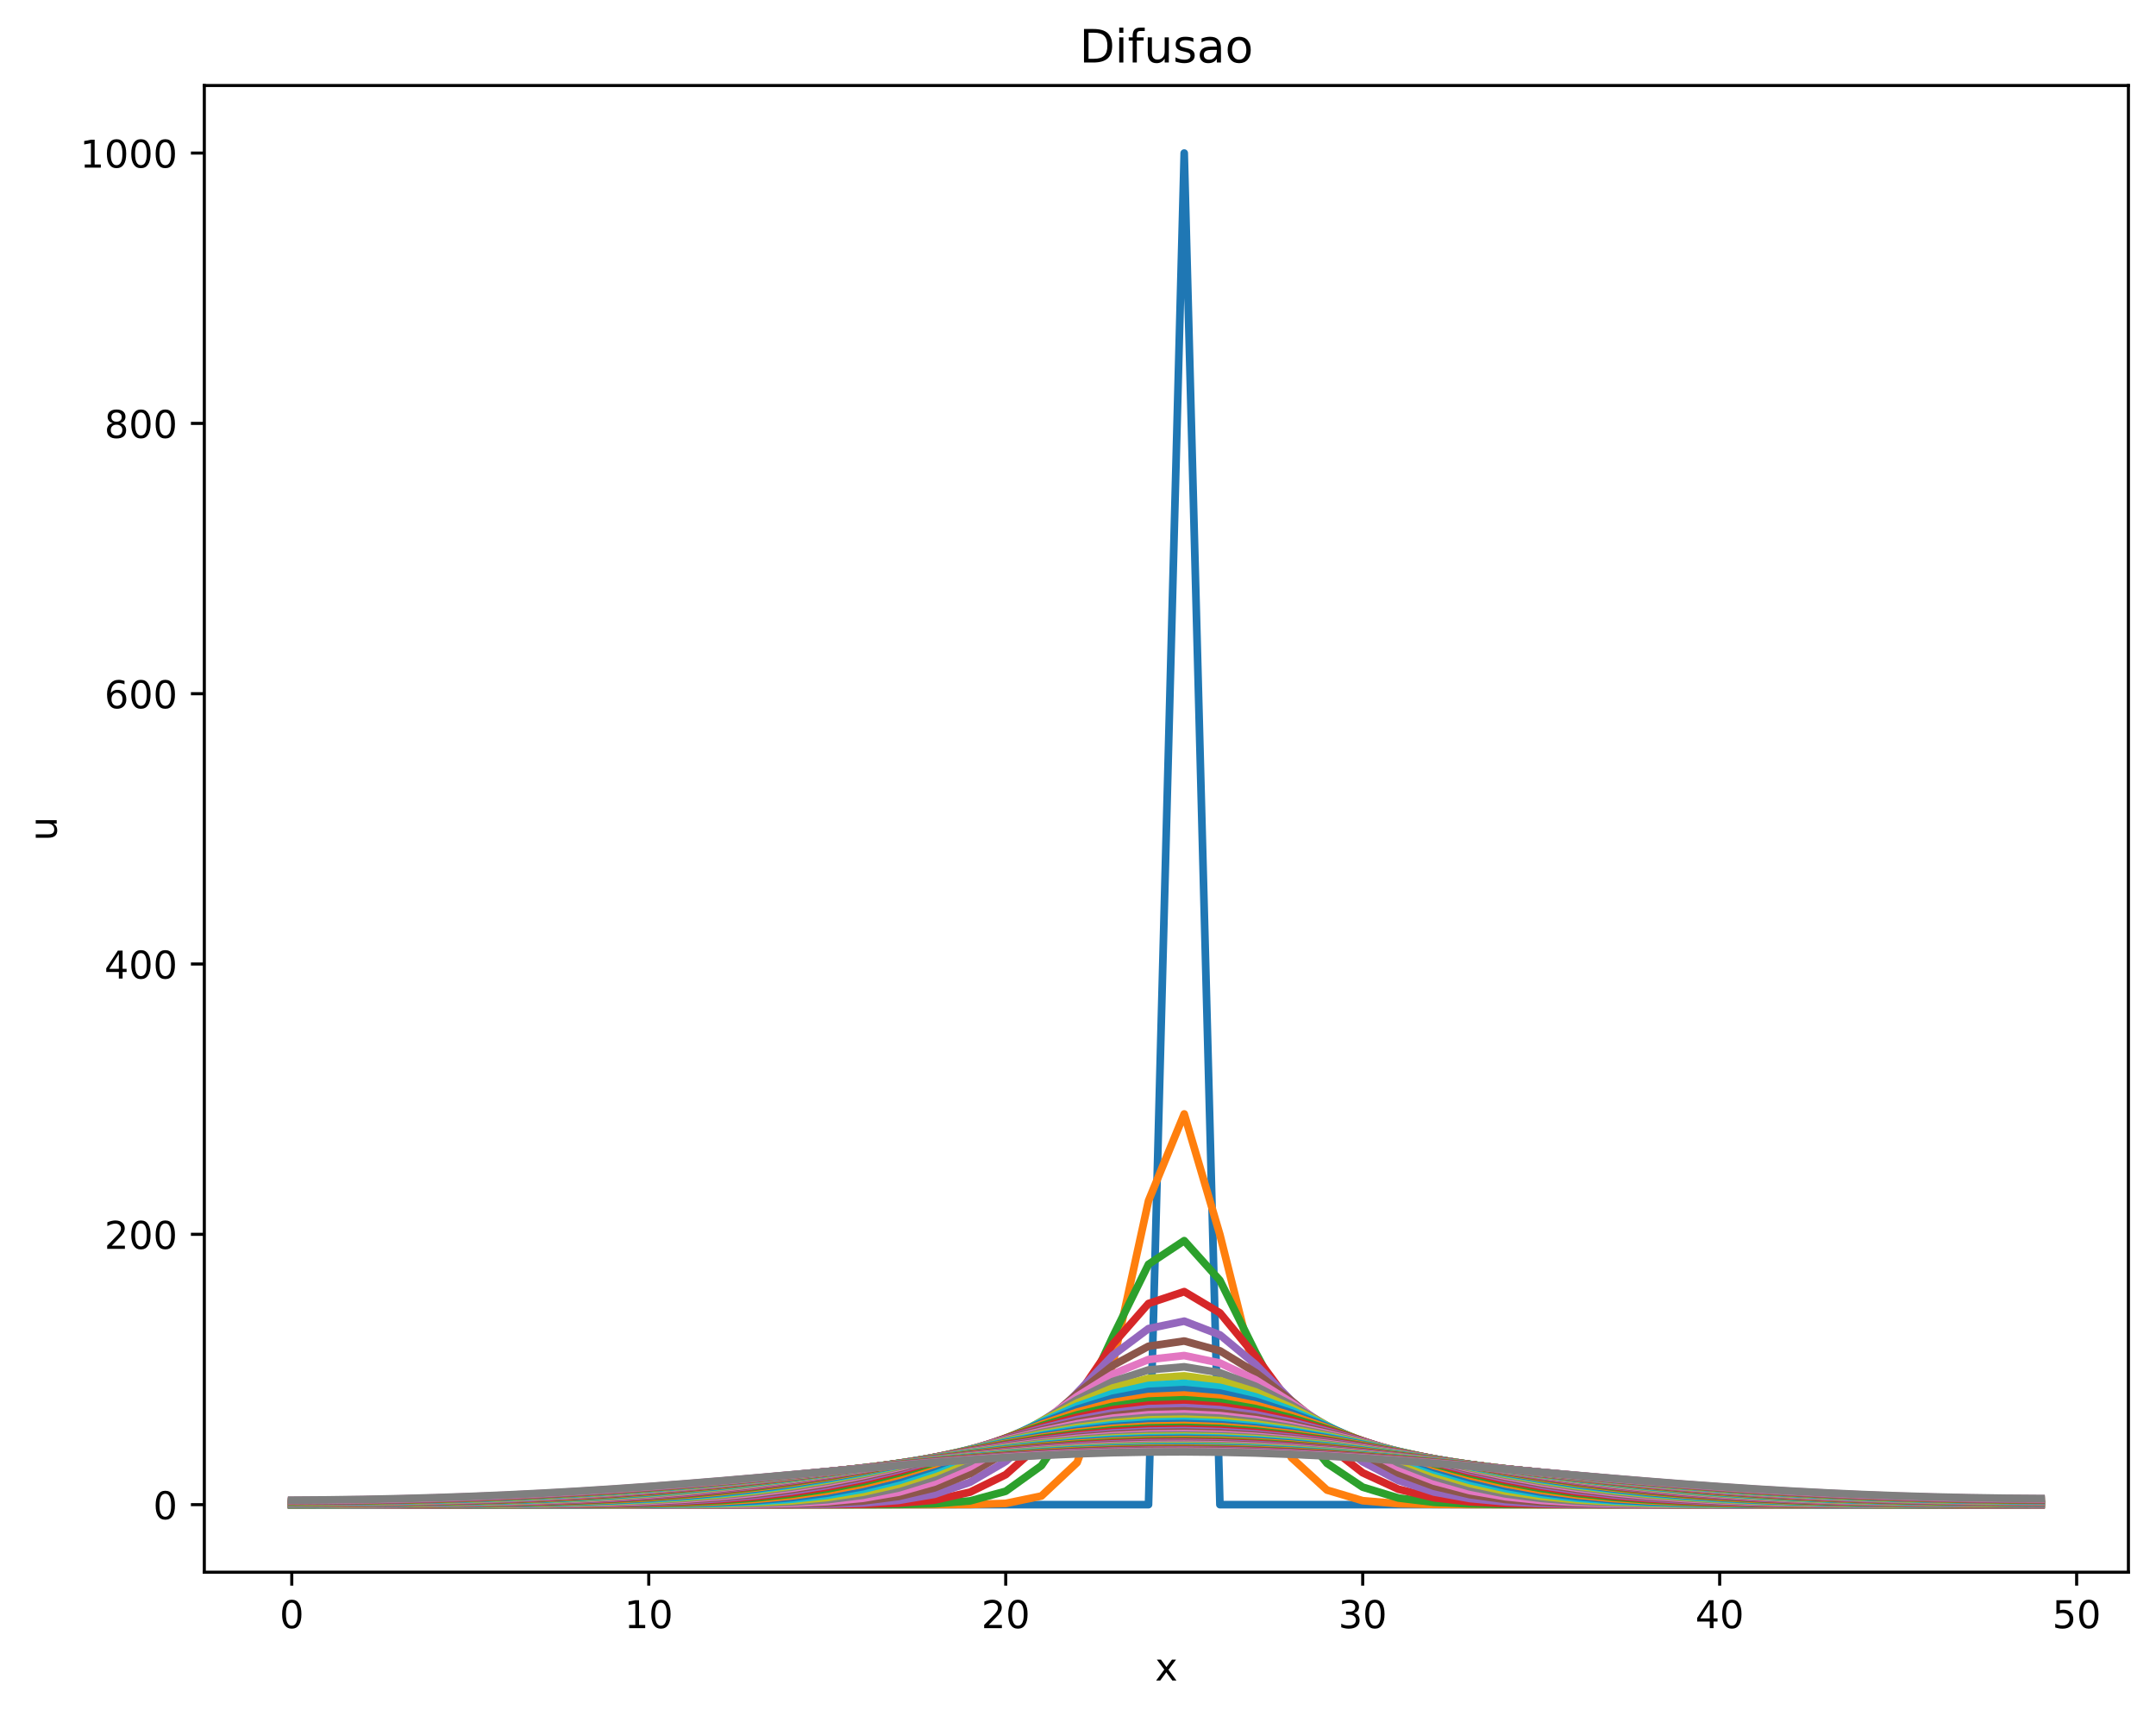 <?xml version="1.0" encoding="utf-8" standalone="no"?>
<!DOCTYPE svg PUBLIC "-//W3C//DTD SVG 1.1//EN"
  "http://www.w3.org/Graphics/SVG/1.1/DTD/svg11.dtd">
<!-- Created with matplotlib (https://matplotlib.org/) -->
<svg height="447.954pt" version="1.1" viewBox="0 0 562.728 447.954" width="562.728pt" xmlns="http://www.w3.org/2000/svg" xmlns:xlink="http://www.w3.org/1999/xlink">
 <defs>
  <style type="text/css">
*{stroke-linecap:butt;stroke-linejoin:round;}
  </style>
 </defs>
 <g id="figure_1">
  <g id="patch_1">
   <path d="M 0 447.954 
L 562.728 447.954 
L 562.728 0 
L 0 0 
z
" style="fill:#ffffff;"/>
  </g>
  <g id="axes_1">
   <g id="patch_2">
    <path d="M 53.328 410.398 
L 555.528 410.398 
L 555.528 22.318 
L 53.328 22.318 
z
" style="fill:#ffffff;"/>
   </g>
   <g id="matplotlib.axis_1">
    <g id="xtick_1">
     <g id="line2d_1">
      <defs>
       <path d="M 0 0 
L 0 3.5 
" id="m27fde386ef" style="stroke:#000000;stroke-width:0.8;"/>
      </defs>
      <g>
       <use style="stroke:#000000;stroke-width:0.8;" x="76.155" xlink:href="#m27fde386ef" y="410.398"/>
      </g>
     </g>
     <g id="text_1">
      <!-- 0 -->
      <defs>
       <path d="M 31.781 66.406 
Q 24.172 66.406 20.328 58.906 
Q 16.5 51.422 16.5 36.375 
Q 16.5 21.391 20.328 13.891 
Q 24.172 6.391 31.781 6.391 
Q 39.453 6.391 43.281 13.891 
Q 47.125 21.391 47.125 36.375 
Q 47.125 51.422 43.281 58.906 
Q 39.453 66.406 31.781 66.406 
z
M 31.781 74.219 
Q 44.047 74.219 50.516 64.516 
Q 56.984 54.828 56.984 36.375 
Q 56.984 17.969 50.516 8.266 
Q 44.047 -1.422 31.781 -1.422 
Q 19.531 -1.422 13.062 8.266 
Q 6.594 17.969 6.594 36.375 
Q 6.594 54.828 13.062 64.516 
Q 19.531 74.219 31.781 74.219 
z
" id="DejaVuSans-48"/>
      </defs>
      <g transform="translate(72.974 424.997)scale(0.1 -0.1)">
       <use xlink:href="#DejaVuSans-48"/>
      </g>
     </g>
    </g>
    <g id="xtick_2">
     <g id="line2d_2">
      <g>
       <use style="stroke:#000000;stroke-width:0.8;" x="169.328" xlink:href="#m27fde386ef" y="410.398"/>
      </g>
     </g>
     <g id="text_2">
      <!-- 10 -->
      <defs>
       <path d="M 12.406 8.297 
L 28.516 8.297 
L 28.516 63.922 
L 10.984 60.406 
L 10.984 69.391 
L 28.422 72.906 
L 38.281 72.906 
L 38.281 8.297 
L 54.391 8.297 
L 54.391 0 
L 12.406 0 
z
" id="DejaVuSans-49"/>
      </defs>
      <g transform="translate(162.965 424.997)scale(0.1 -0.1)">
       <use xlink:href="#DejaVuSans-49"/>
       <use x="63.623" xlink:href="#DejaVuSans-48"/>
      </g>
     </g>
    </g>
    <g id="xtick_3">
     <g id="line2d_3">
      <g>
       <use style="stroke:#000000;stroke-width:0.8;" x="262.5" xlink:href="#m27fde386ef" y="410.398"/>
      </g>
     </g>
     <g id="text_3">
      <!-- 20 -->
      <defs>
       <path d="M 19.188 8.297 
L 53.609 8.297 
L 53.609 0 
L 7.328 0 
L 7.328 8.297 
Q 12.938 14.109 22.625 23.891 
Q 32.328 33.688 34.812 36.531 
Q 39.547 41.844 41.422 45.531 
Q 43.312 49.219 43.312 52.781 
Q 43.312 58.594 39.234 62.25 
Q 35.156 65.922 28.609 65.922 
Q 23.969 65.922 18.812 64.312 
Q 13.672 62.703 7.812 59.422 
L 7.812 69.391 
Q 13.766 71.781 18.938 73 
Q 24.125 74.219 28.422 74.219 
Q 39.75 74.219 46.484 68.547 
Q 53.219 62.891 53.219 53.422 
Q 53.219 48.922 51.531 44.891 
Q 49.859 40.875 45.406 35.406 
Q 44.188 33.984 37.641 27.219 
Q 31.109 20.453 19.188 8.297 
z
" id="DejaVuSans-50"/>
      </defs>
      <g transform="translate(256.138 424.997)scale(0.1 -0.1)">
       <use xlink:href="#DejaVuSans-50"/>
       <use x="63.623" xlink:href="#DejaVuSans-48"/>
      </g>
     </g>
    </g>
    <g id="xtick_4">
     <g id="line2d_4">
      <g>
       <use style="stroke:#000000;stroke-width:0.8;" x="355.673" xlink:href="#m27fde386ef" y="410.398"/>
      </g>
     </g>
     <g id="text_4">
      <!-- 30 -->
      <defs>
       <path d="M 40.578 39.312 
Q 47.656 37.797 51.625 33 
Q 55.609 28.219 55.609 21.188 
Q 55.609 10.406 48.188 4.484 
Q 40.766 -1.422 27.094 -1.422 
Q 22.516 -1.422 17.656 -0.516 
Q 12.797 0.391 7.625 2.203 
L 7.625 11.719 
Q 11.719 9.328 16.594 8.109 
Q 21.484 6.891 26.812 6.891 
Q 36.078 6.891 40.938 10.547 
Q 45.797 14.203 45.797 21.188 
Q 45.797 27.641 41.281 31.266 
Q 36.766 34.906 28.719 34.906 
L 20.219 34.906 
L 20.219 43.016 
L 29.109 43.016 
Q 36.375 43.016 40.234 45.922 
Q 44.094 48.828 44.094 54.297 
Q 44.094 59.906 40.109 62.906 
Q 36.141 65.922 28.719 65.922 
Q 24.656 65.922 20.016 65.031 
Q 15.375 64.156 9.812 62.312 
L 9.812 71.094 
Q 15.438 72.656 20.344 73.438 
Q 25.25 74.219 29.594 74.219 
Q 40.828 74.219 47.359 69.109 
Q 53.906 64.016 53.906 55.328 
Q 53.906 49.266 50.438 45.094 
Q 46.969 40.922 40.578 39.312 
z
" id="DejaVuSans-51"/>
      </defs>
      <g transform="translate(349.311 424.997)scale(0.1 -0.1)">
       <use xlink:href="#DejaVuSans-51"/>
       <use x="63.623" xlink:href="#DejaVuSans-48"/>
      </g>
     </g>
    </g>
    <g id="xtick_5">
     <g id="line2d_5">
      <g>
       <use style="stroke:#000000;stroke-width:0.8;" x="448.846" xlink:href="#m27fde386ef" y="410.398"/>
      </g>
     </g>
     <g id="text_5">
      <!-- 40 -->
      <defs>
       <path d="M 37.797 64.312 
L 12.891 25.391 
L 37.797 25.391 
z
M 35.203 72.906 
L 47.609 72.906 
L 47.609 25.391 
L 58.016 25.391 
L 58.016 17.188 
L 47.609 17.188 
L 47.609 0 
L 37.797 0 
L 37.797 17.188 
L 4.891 17.188 
L 4.891 26.703 
z
" id="DejaVuSans-52"/>
      </defs>
      <g transform="translate(442.483 424.997)scale(0.1 -0.1)">
       <use xlink:href="#DejaVuSans-52"/>
       <use x="63.623" xlink:href="#DejaVuSans-48"/>
      </g>
     </g>
    </g>
    <g id="xtick_6">
     <g id="line2d_6">
      <g>
       <use style="stroke:#000000;stroke-width:0.8;" x="542.018" xlink:href="#m27fde386ef" y="410.398"/>
      </g>
     </g>
     <g id="text_6">
      <!-- 50 -->
      <defs>
       <path d="M 10.797 72.906 
L 49.516 72.906 
L 49.516 64.594 
L 19.828 64.594 
L 19.828 46.734 
Q 21.969 47.469 24.109 47.828 
Q 26.266 48.188 28.422 48.188 
Q 40.625 48.188 47.75 41.5 
Q 54.891 34.812 54.891 23.391 
Q 54.891 11.625 47.562 5.094 
Q 40.234 -1.422 26.906 -1.422 
Q 22.312 -1.422 17.547 -0.641 
Q 12.797 0.141 7.719 1.703 
L 7.719 11.625 
Q 12.109 9.234 16.797 8.062 
Q 21.484 6.891 26.703 6.891 
Q 35.156 6.891 40.078 11.328 
Q 45.016 15.766 45.016 23.391 
Q 45.016 31 40.078 35.438 
Q 35.156 39.891 26.703 39.891 
Q 22.75 39.891 18.812 39.016 
Q 14.891 38.141 10.797 36.281 
z
" id="DejaVuSans-53"/>
      </defs>
      <g transform="translate(535.656 424.997)scale(0.1 -0.1)">
       <use xlink:href="#DejaVuSans-53"/>
       <use x="63.623" xlink:href="#DejaVuSans-48"/>
      </g>
     </g>
    </g>
    <g id="text_7">
     <!-- x -->
     <defs>
      <path d="M 54.891 54.688 
L 35.109 28.078 
L 55.906 0 
L 45.312 0 
L 29.391 21.484 
L 13.484 0 
L 2.875 0 
L 24.125 28.609 
L 4.688 54.688 
L 15.281 54.688 
L 29.781 35.203 
L 44.281 54.688 
z
" id="DejaVuSans-120"/>
     </defs>
     <g transform="translate(301.469 438.675)scale(0.1 -0.1)">
      <use xlink:href="#DejaVuSans-120"/>
     </g>
    </g>
   </g>
   <g id="matplotlib.axis_2">
    <g id="ytick_1">
     <g id="line2d_7">
      <defs>
       <path d="M 0 0 
L -3.5 0 
" id="m81a9968768" style="stroke:#000000;stroke-width:0.8;"/>
      </defs>
      <g>
       <use style="stroke:#000000;stroke-width:0.8;" x="53.328" xlink:href="#m81a9968768" y="392.758"/>
      </g>
     </g>
     <g id="text_8">
      <!-- 0 -->
      <g transform="translate(39.966 396.557)scale(0.1 -0.1)">
       <use xlink:href="#DejaVuSans-48"/>
      </g>
     </g>
    </g>
    <g id="ytick_2">
     <g id="line2d_8">
      <g>
       <use style="stroke:#000000;stroke-width:0.8;" x="53.328" xlink:href="#m81a9968768" y="322.198"/>
      </g>
     </g>
     <g id="text_9">
      <!-- 200 -->
      <g transform="translate(27.241 325.997)scale(0.1 -0.1)">
       <use xlink:href="#DejaVuSans-50"/>
       <use x="63.623" xlink:href="#DejaVuSans-48"/>
       <use x="127.246" xlink:href="#DejaVuSans-48"/>
      </g>
     </g>
    </g>
    <g id="ytick_3">
     <g id="line2d_9">
      <g>
       <use style="stroke:#000000;stroke-width:0.8;" x="53.328" xlink:href="#m81a9968768" y="251.638"/>
      </g>
     </g>
     <g id="text_10">
      <!-- 400 -->
      <g transform="translate(27.241 255.437)scale(0.1 -0.1)">
       <use xlink:href="#DejaVuSans-52"/>
       <use x="63.623" xlink:href="#DejaVuSans-48"/>
       <use x="127.246" xlink:href="#DejaVuSans-48"/>
      </g>
     </g>
    </g>
    <g id="ytick_4">
     <g id="line2d_10">
      <g>
       <use style="stroke:#000000;stroke-width:0.8;" x="53.328" xlink:href="#m81a9968768" y="181.078"/>
      </g>
     </g>
     <g id="text_11">
      <!-- 600 -->
      <defs>
       <path d="M 33.016 40.375 
Q 26.375 40.375 22.484 35.828 
Q 18.609 31.297 18.609 23.391 
Q 18.609 15.531 22.484 10.953 
Q 26.375 6.391 33.016 6.391 
Q 39.656 6.391 43.531 10.953 
Q 47.406 15.531 47.406 23.391 
Q 47.406 31.297 43.531 35.828 
Q 39.656 40.375 33.016 40.375 
z
M 52.594 71.297 
L 52.594 62.312 
Q 48.875 64.062 45.094 64.984 
Q 41.312 65.922 37.594 65.922 
Q 27.828 65.922 22.672 59.328 
Q 17.531 52.734 16.797 39.406 
Q 19.672 43.656 24.016 45.922 
Q 28.375 48.188 33.594 48.188 
Q 44.578 48.188 50.953 41.516 
Q 57.328 34.859 57.328 23.391 
Q 57.328 12.156 50.688 5.359 
Q 44.047 -1.422 33.016 -1.422 
Q 20.359 -1.422 13.672 8.266 
Q 6.984 17.969 6.984 36.375 
Q 6.984 53.656 15.188 63.938 
Q 23.391 74.219 37.203 74.219 
Q 40.922 74.219 44.703 73.484 
Q 48.484 72.75 52.594 71.297 
z
" id="DejaVuSans-54"/>
      </defs>
      <g transform="translate(27.241 184.877)scale(0.1 -0.1)">
       <use xlink:href="#DejaVuSans-54"/>
       <use x="63.623" xlink:href="#DejaVuSans-48"/>
       <use x="127.246" xlink:href="#DejaVuSans-48"/>
      </g>
     </g>
    </g>
    <g id="ytick_5">
     <g id="line2d_11">
      <g>
       <use style="stroke:#000000;stroke-width:0.8;" x="53.328" xlink:href="#m81a9968768" y="110.518"/>
      </g>
     </g>
     <g id="text_12">
      <!-- 800 -->
      <defs>
       <path d="M 31.781 34.625 
Q 24.75 34.625 20.719 30.859 
Q 16.703 27.094 16.703 20.516 
Q 16.703 13.922 20.719 10.156 
Q 24.75 6.391 31.781 6.391 
Q 38.812 6.391 42.859 10.172 
Q 46.922 13.969 46.922 20.516 
Q 46.922 27.094 42.891 30.859 
Q 38.875 34.625 31.781 34.625 
z
M 21.922 38.812 
Q 15.578 40.375 12.031 44.719 
Q 8.5 49.078 8.5 55.328 
Q 8.5 64.062 14.719 69.141 
Q 20.953 74.219 31.781 74.219 
Q 42.672 74.219 48.875 69.141 
Q 55.078 64.062 55.078 55.328 
Q 55.078 49.078 51.531 44.719 
Q 48 40.375 41.703 38.812 
Q 48.828 37.156 52.797 32.312 
Q 56.781 27.484 56.781 20.516 
Q 56.781 9.906 50.312 4.234 
Q 43.844 -1.422 31.781 -1.422 
Q 19.734 -1.422 13.25 4.234 
Q 6.781 9.906 6.781 20.516 
Q 6.781 27.484 10.781 32.312 
Q 14.797 37.156 21.922 38.812 
z
M 18.312 54.391 
Q 18.312 48.734 21.844 45.562 
Q 25.391 42.391 31.781 42.391 
Q 38.141 42.391 41.719 45.562 
Q 45.312 48.734 45.312 54.391 
Q 45.312 60.062 41.719 63.234 
Q 38.141 66.406 31.781 66.406 
Q 25.391 66.406 21.844 63.234 
Q 18.312 60.062 18.312 54.391 
z
" id="DejaVuSans-56"/>
      </defs>
      <g transform="translate(27.241 114.317)scale(0.1 -0.1)">
       <use xlink:href="#DejaVuSans-56"/>
       <use x="63.623" xlink:href="#DejaVuSans-48"/>
       <use x="127.246" xlink:href="#DejaVuSans-48"/>
      </g>
     </g>
    </g>
    <g id="ytick_6">
     <g id="line2d_12">
      <g>
       <use style="stroke:#000000;stroke-width:0.8;" x="53.328" xlink:href="#m81a9968768" y="39.958"/>
      </g>
     </g>
     <g id="text_13">
      <!-- 1000 -->
      <g transform="translate(20.878 43.757)scale(0.1 -0.1)">
       <use xlink:href="#DejaVuSans-49"/>
       <use x="63.623" xlink:href="#DejaVuSans-48"/>
       <use x="127.246" xlink:href="#DejaVuSans-48"/>
       <use x="190.869" xlink:href="#DejaVuSans-48"/>
      </g>
     </g>
    </g>
    <g id="text_14">
     <!-- u -->
     <defs>
      <path d="M 8.5 21.578 
L 8.5 54.688 
L 17.484 54.688 
L 17.484 21.922 
Q 17.484 14.156 20.5 10.266 
Q 23.531 6.391 29.594 6.391 
Q 36.859 6.391 41.078 11.031 
Q 45.312 15.672 45.312 23.688 
L 45.312 54.688 
L 54.297 54.688 
L 54.297 0 
L 45.312 0 
L 45.312 8.406 
Q 42.047 3.422 37.719 1 
Q 33.406 -1.422 27.688 -1.422 
Q 18.266 -1.422 13.375 4.438 
Q 8.5 10.297 8.5 21.578 
z
M 31.109 56 
z
" id="DejaVuSans-117"/>
     </defs>
     <g transform="translate(14.798 219.527)rotate(-90)scale(0.1 -0.1)">
      <use xlink:href="#DejaVuSans-117"/>
     </g>
    </g>
   </g>
   <g id="line2d_13">
    <path clip-path="url(#p199f349171)" d="M 76.155 392.758 
L 85.473 392.758 
L 94.79 392.758 
L 104.107 392.758 
L 113.424 392.758 
L 122.742 392.758 
L 132.059 392.758 
L 141.376 392.758 
L 150.693 392.758 
L 160.011 392.758 
L 169.328 392.758 
L 178.645 392.758 
L 187.962 392.758 
L 197.28 392.758 
L 206.597 392.758 
L 215.914 392.758 
L 225.231 392.758 
L 234.549 392.758 
L 243.866 392.758 
L 253.183 392.758 
L 262.5 392.758 
L 271.818 392.758 
L 281.135 392.758 
L 290.452 392.758 
L 299.769 392.758 
L 309.087 39.958 
L 318.404 392.758 
L 327.721 392.758 
L 337.039 392.758 
L 346.356 392.758 
L 355.673 392.758 
L 364.99 392.758 
L 374.308 392.758 
L 383.625 392.758 
L 392.942 392.758 
L 402.259 392.758 
L 411.577 392.758 
L 420.894 392.758 
L 430.211 392.758 
L 439.528 392.758 
L 448.846 392.758 
L 458.163 392.758 
L 467.48 392.758 
L 476.797 392.758 
L 486.115 392.758 
L 495.432 392.758 
L 504.749 392.758 
L 514.066 392.758 
L 523.384 392.758 
L 532.701 392.758 
" style="fill:none;stroke:#1f77b4;stroke-linecap:square;stroke-width:2;"/>
   </g>
   <g id="line2d_14">
    <path clip-path="url(#p199f349171)" d="M 76.155 392.758 
L 85.473 392.758 
L 94.79 392.758 
L 104.107 392.758 
L 113.424 392.758 
L 122.742 392.758 
L 132.059 392.758 
L 141.376 392.758 
L 150.693 392.758 
L 160.011 392.758 
L 169.328 392.758 
L 178.645 392.758 
L 187.962 392.758 
L 197.28 392.758 
L 206.597 392.758 
L 215.914 392.758 
L 225.231 392.758 
L 234.549 392.758 
L 243.866 392.756 
L 253.183 392.726 
L 262.5 392.435 
L 271.818 390.507 
L 281.135 381.77 
L 290.452 356.11 
L 299.769 313.439 
L 309.087 290.777 
L 318.404 322.298 
L 327.721 359.414 
L 337.039 380.459 
L 346.356 388.958 
L 355.673 391.73 
L 364.99 392.507 
L 374.308 392.702 
L 383.625 392.746 
L 392.942 392.756 
L 402.259 392.758 
L 411.577 392.758 
L 420.894 392.758 
L 430.211 392.758 
L 439.528 392.758 
L 448.846 392.758 
L 458.163 392.758 
L 467.48 392.758 
L 476.797 392.758 
L 486.115 392.758 
L 495.432 392.758 
L 504.749 392.758 
L 514.066 392.758 
L 523.384 392.758 
L 532.701 392.758 
" style="fill:none;stroke:#ff7f0e;stroke-linecap:square;stroke-width:2;"/>
   </g>
   <g id="line2d_15">
    <path clip-path="url(#p199f349171)" d="M 76.155 392.758 
L 85.473 392.758 
L 94.79 392.758 
L 104.107 392.758 
L 113.424 392.758 
L 122.742 392.758 
L 132.059 392.758 
L 141.376 392.758 
L 150.693 392.758 
L 160.011 392.758 
L 169.328 392.758 
L 178.645 392.758 
L 187.962 392.758 
L 197.28 392.758 
L 206.597 392.758 
L 215.914 392.757 
L 225.231 392.751 
L 234.549 392.716 
L 243.866 392.535 
L 253.183 391.783 
L 262.5 389.263 
L 271.818 382.574 
L 281.135 368.964 
L 290.452 348.9 
L 299.769 330.022 
L 309.087 323.852 
L 318.404 334.224 
L 327.721 353.021 
L 337.039 370.39 
L 346.356 381.979 
L 355.673 388.196 
L 364.99 391.027 
L 374.308 392.16 
L 383.625 392.568 
L 392.942 392.702 
L 402.259 392.742 
L 411.577 392.754 
L 420.894 392.757 
L 430.211 392.758 
L 439.528 392.758 
L 448.846 392.758 
L 458.163 392.758 
L 467.48 392.758 
L 476.797 392.758 
L 486.115 392.758 
L 495.432 392.758 
L 504.749 392.758 
L 514.066 392.758 
L 523.384 392.758 
L 532.701 392.758 
" style="fill:none;stroke:#2ca02c;stroke-linecap:square;stroke-width:2;"/>
   </g>
   <g id="line2d_16">
    <path clip-path="url(#p199f349171)" d="M 76.155 392.758 
L 85.473 392.758 
L 94.79 392.758 
L 104.107 392.758 
L 113.424 392.758 
L 122.742 392.758 
L 132.059 392.758 
L 141.376 392.758 
L 150.693 392.758 
L 160.011 392.758 
L 169.328 392.758 
L 178.645 392.758 
L 187.962 392.758 
L 197.28 392.757 
L 206.597 392.753 
L 215.914 392.734 
L 225.231 392.659 
L 234.549 392.393 
L 243.866 391.587 
L 253.183 389.499 
L 262.5 384.934 
L 271.818 376.66 
L 281.135 364.544 
L 290.452 350.872 
L 299.769 340.257 
L 309.087 337.157 
L 318.404 342.705 
L 327.721 354.029 
L 337.039 366.644 
L 346.356 377.193 
L 355.673 384.446 
L 364.99 388.733 
L 374.308 390.972 
L 383.625 392.025 
L 392.942 392.478 
L 402.259 392.657 
L 411.577 392.724 
L 420.894 392.747 
L 430.211 392.755 
L 439.528 392.757 
L 448.846 392.758 
L 458.163 392.758 
L 467.48 392.758 
L 476.797 392.758 
L 486.115 392.758 
L 495.432 392.758 
L 504.749 392.758 
L 514.066 392.758 
L 523.384 392.758 
L 532.701 392.758 
" style="fill:none;stroke:#d62728;stroke-linecap:square;stroke-width:2;"/>
   </g>
   <g id="line2d_17">
    <path clip-path="url(#p199f349171)" d="M 76.155 392.758 
L 85.473 392.758 
L 94.79 392.758 
L 104.107 392.758 
L 113.424 392.758 
L 122.742 392.758 
L 132.059 392.758 
L 141.376 392.758 
L 150.693 392.758 
L 160.011 392.758 
L 169.328 392.758 
L 178.645 392.758 
L 187.962 392.756 
L 197.28 392.747 
L 206.597 392.718 
L 215.914 392.624 
L 225.231 392.351 
L 234.549 391.652 
L 243.866 390.066 
L 253.183 386.913 
L 262.5 381.476 
L 271.818 373.455 
L 281.135 363.561 
L 290.452 353.772 
L 299.769 346.806 
L 309.087 344.862 
L 318.404 348.444 
L 327.721 356.161 
L 337.039 365.594 
L 346.356 374.503 
L 355.673 381.567 
L 364.99 386.453 
L 374.308 389.471 
L 383.625 391.163 
L 392.942 392.033 
L 402.259 392.448 
L 411.577 392.633 
L 420.894 392.71 
L 430.211 392.74 
L 439.528 392.752 
L 448.846 392.756 
L 458.163 392.757 
L 467.48 392.758 
L 476.797 392.758 
L 486.115 392.758 
L 495.432 392.758 
L 504.749 392.758 
L 514.066 392.758 
L 523.384 392.758 
L 532.701 392.758 
" style="fill:none;stroke:#9467bd;stroke-linecap:square;stroke-width:2;"/>
   </g>
   <g id="line2d_18">
    <path clip-path="url(#p199f349171)" d="M 76.155 392.758 
L 85.473 392.758 
L 94.79 392.758 
L 104.107 392.758 
L 113.424 392.758 
L 122.742 392.758 
L 132.059 392.758 
L 141.376 392.758 
L 150.693 392.758 
L 160.011 392.758 
L 169.328 392.757 
L 178.645 392.754 
L 187.962 392.743 
L 197.28 392.709 
L 206.597 392.614 
L 215.914 392.37 
L 225.231 391.807 
L 234.549 390.625 
L 243.866 388.402 
L 253.183 384.664 
L 262.5 379.103 
L 271.818 371.87 
L 281.135 363.811 
L 290.452 356.421 
L 299.769 351.413 
L 309.087 350.05 
L 318.404 352.605 
L 327.721 358.284 
L 337.039 365.62 
L 346.356 373.085 
L 355.673 379.564 
L 364.99 384.533 
L 374.308 387.97 
L 383.625 390.144 
L 392.942 391.414 
L 402.259 392.105 
L 411.577 392.457 
L 420.894 392.626 
L 430.211 392.703 
L 439.528 392.736 
L 448.846 392.75 
L 458.163 392.755 
L 467.48 392.757 
L 476.797 392.758 
L 486.115 392.758 
L 495.432 392.758 
L 504.749 392.758 
L 514.066 392.758 
L 523.384 392.758 
L 532.701 392.758 
" style="fill:none;stroke:#8c564b;stroke-linecap:square;stroke-width:2;"/>
   </g>
   <g id="line2d_19">
    <path clip-path="url(#p199f349171)" d="M 76.155 392.758 
L 85.473 392.758 
L 94.79 392.758 
L 104.107 392.758 
L 113.424 392.758 
L 122.742 392.758 
L 132.059 392.758 
L 141.376 392.758 
L 150.693 392.758 
L 160.011 392.756 
L 169.328 392.752 
L 178.645 392.74 
L 187.962 392.706 
L 197.28 392.619 
L 206.597 392.416 
L 215.914 391.974 
L 225.231 391.097 
L 234.549 389.5 
L 243.866 386.857 
L 253.183 382.894 
L 262.5 377.555 
L 271.818 371.167 
L 281.135 364.507 
L 290.452 358.692 
L 299.769 354.872 
L 309.087 353.848 
L 318.404 355.789 
L 327.721 360.19 
L 337.039 366.086 
L 346.356 372.394 
L 355.673 378.218 
L 364.99 383.019 
L 374.308 386.619 
L 383.625 389.105 
L 392.942 390.7 
L 402.259 391.657 
L 411.577 392.197 
L 420.894 392.485 
L 430.211 392.631 
L 439.528 392.701 
L 448.846 392.734 
L 458.163 392.748 
L 467.48 392.754 
L 476.797 392.757 
L 486.115 392.758 
L 495.432 392.758 
L 504.749 392.758 
L 514.066 392.758 
L 523.384 392.758 
L 532.701 392.758 
" style="fill:none;stroke:#e377c2;stroke-linecap:square;stroke-width:2;"/>
   </g>
   <g id="line2d_20">
    <path clip-path="url(#p199f349171)" d="M 76.155 392.758 
L 85.473 392.758 
L 94.79 392.758 
L 104.107 392.758 
L 113.424 392.758 
L 122.742 392.758 
L 132.059 392.758 
L 141.376 392.757 
L 150.693 392.756 
L 160.011 392.751 
L 169.328 392.739 
L 178.645 392.708 
L 187.962 392.633 
L 197.28 392.468 
L 206.597 392.127 
L 215.914 391.473 
L 225.231 390.311 
L 234.549 388.405 
L 243.866 385.529 
L 253.183 381.556 
L 262.5 376.571 
L 271.818 370.947 
L 281.135 365.35 
L 290.452 360.627 
L 299.769 357.59 
L 309.087 356.785 
L 318.404 358.323 
L 327.721 361.862 
L 337.039 366.727 
L 346.356 372.121 
L 355.673 377.331 
L 364.99 381.859 
L 374.308 385.465 
L 383.625 388.124 
L 392.942 389.957 
L 402.259 391.143 
L 411.577 391.868 
L 420.894 392.289 
L 430.211 392.52 
L 439.528 392.642 
L 448.846 392.704 
L 458.163 392.734 
L 467.48 392.747 
L 476.797 392.754 
L 486.115 392.756 
L 495.432 392.757 
L 504.749 392.758 
L 514.066 392.758 
L 523.384 392.758 
L 532.701 392.758 
" style="fill:none;stroke:#7f7f7f;stroke-linecap:square;stroke-width:2;"/>
   </g>
   <g id="line2d_21">
    <path clip-path="url(#p199f349171)" d="M 76.155 392.758 
L 85.473 392.758 
L 94.79 392.758 
L 104.107 392.758 
L 113.424 392.758 
L 122.742 392.758 
L 132.059 392.757 
L 141.376 392.756 
L 150.693 392.751 
L 160.011 392.74 
L 169.328 392.712 
L 178.645 392.65 
L 187.962 392.519 
L 197.28 392.257 
L 206.597 391.768 
L 215.914 390.912 
L 225.231 389.518 
L 234.549 387.404 
L 243.866 384.428 
L 253.183 380.564 
L 262.5 375.964 
L 271.818 370.995 
L 281.135 366.218 
L 290.452 362.286 
L 299.769 359.798 
L 309.087 359.143 
L 318.404 360.401 
L 327.721 363.326 
L 337.039 367.425 
L 346.356 372.095 
L 355.673 376.761 
L 364.99 380.983 
L 374.308 384.504 
L 383.625 387.239 
L 392.942 389.231 
L 402.259 390.6 
L 411.577 391.492 
L 420.894 392.045 
L 430.211 392.372 
L 439.528 392.556 
L 448.846 392.656 
L 458.163 392.709 
L 467.48 392.735 
L 476.797 392.747 
L 486.115 392.753 
L 495.432 392.756 
L 504.749 392.757 
L 514.066 392.758 
L 523.384 392.758 
L 532.701 392.758 
" style="fill:none;stroke:#bcbd22;stroke-linecap:square;stroke-width:2;"/>
   </g>
   <g id="line2d_22">
    <path clip-path="url(#p199f349171)" d="M 76.155 392.758 
L 85.473 392.758 
L 94.79 392.758 
L 104.107 392.758 
L 113.424 392.758 
L 122.742 392.757 
L 132.059 392.756 
L 141.376 392.751 
L 150.693 392.741 
L 160.011 392.718 
L 169.328 392.667 
L 178.645 392.564 
L 187.962 392.363 
L 197.28 391.995 
L 206.597 391.361 
L 215.914 390.33 
L 225.231 388.76 
L 234.549 386.519 
L 243.866 383.534 
L 253.183 379.836 
L 262.5 375.61 
L 271.818 371.196 
L 281.135 367.062 
L 290.452 363.724 
L 299.769 361.637 
L 309.087 361.091 
L 318.404 362.144 
L 327.721 364.614 
L 337.039 368.128 
L 346.356 372.216 
L 355.673 376.41 
L 364.99 380.328 
L 374.308 383.717 
L 383.625 386.458 
L 392.942 388.547 
L 402.259 390.055 
L 411.577 391.089 
L 420.894 391.765 
L 430.211 392.189 
L 439.528 392.443 
L 448.846 392.589 
L 458.163 392.671 
L 467.48 392.714 
L 476.797 392.737 
L 486.115 392.748 
L 495.432 392.753 
L 504.749 392.756 
L 514.066 392.757 
L 523.384 392.758 
L 532.701 392.758 
" style="fill:none;stroke:#17becf;stroke-linecap:square;stroke-width:2;"/>
   </g>
   <g id="line2d_23">
    <path clip-path="url(#p199f349171)" d="M 76.155 392.758 
L 85.473 392.758 
L 94.79 392.758 
L 104.107 392.758 
L 113.424 392.757 
L 122.742 392.756 
L 132.059 392.752 
L 141.376 392.743 
L 150.693 392.724 
L 160.011 392.683 
L 169.328 392.602 
L 178.645 392.448 
L 187.962 392.17 
L 197.28 391.696 
L 206.597 390.929 
L 215.914 389.754 
L 225.231 388.059 
L 234.549 385.754 
L 243.866 382.814 
L 253.183 379.308 
L 262.5 375.428 
L 271.818 371.481 
L 281.135 367.862 
L 290.452 364.982 
L 299.769 363.199 
L 309.087 362.735 
L 318.404 363.634 
L 327.721 365.756 
L 337.039 368.81 
L 346.356 372.424 
L 355.673 376.211 
L 364.99 379.841 
L 374.308 383.076 
L 383.625 385.781 
L 392.942 387.92 
L 402.259 389.526 
L 411.577 390.675 
L 420.894 391.462 
L 430.211 391.979 
L 439.528 392.305 
L 448.846 392.503 
L 458.163 392.619 
L 467.48 392.684 
L 476.797 392.72 
L 486.115 392.739 
L 495.432 392.749 
L 504.749 392.754 
L 514.066 392.756 
L 523.384 392.757 
L 532.701 392.758 
" style="fill:none;stroke:#1f77b4;stroke-linecap:square;stroke-width:2;"/>
   </g>
   <g id="line2d_24">
    <path clip-path="url(#p199f349171)" d="M 76.155 392.758 
L 85.473 392.758 
L 94.79 392.758 
L 104.107 392.757 
L 113.424 392.756 
L 122.742 392.752 
L 132.059 392.745 
L 141.376 392.729 
L 150.693 392.697 
L 160.011 392.633 
L 169.328 392.515 
L 178.645 392.305 
L 187.962 391.949 
L 197.28 391.373 
L 206.597 390.49 
L 215.914 389.202 
L 225.231 387.424 
L 234.549 385.1 
L 243.866 382.239 
L 253.183 378.931 
L 262.5 375.364 
L 271.818 371.813 
L 281.135 368.611 
L 290.452 366.094 
L 299.769 364.548 
L 309.087 364.147 
L 318.404 364.926 
L 327.721 366.774 
L 337.039 369.461 
L 346.356 372.683 
L 355.673 376.12 
L 364.99 379.485 
L 374.308 382.557 
L 383.625 385.198 
L 392.942 387.352 
L 402.259 389.023 
L 411.577 390.264 
L 420.894 391.146 
L 430.211 391.749 
L 439.528 392.146 
L 448.846 392.398 
L 458.163 392.552 
L 467.48 392.644 
L 476.797 392.696 
L 486.115 392.726 
L 495.432 392.741 
L 504.749 392.75 
L 514.066 392.754 
L 523.384 392.756 
L 532.701 392.757 
" style="fill:none;stroke:#ff7f0e;stroke-linecap:square;stroke-width:2;"/>
   </g>
   <g id="line2d_25">
    <path clip-path="url(#p199f349171)" d="M 76.155 392.758 
L 85.473 392.758 
L 94.79 392.757 
L 104.107 392.756 
L 113.424 392.753 
L 122.742 392.747 
L 132.059 392.734 
L 141.376 392.708 
L 150.693 392.659 
L 160.011 392.568 
L 169.328 392.409 
L 178.645 392.14 
L 187.962 391.706 
L 197.28 391.038 
L 206.597 390.057 
L 215.914 388.684 
L 225.231 386.855 
L 234.549 384.545 
L 243.866 381.781 
L 253.183 378.667 
L 262.5 375.381 
L 271.818 372.167 
L 281.135 369.309 
L 290.452 367.086 
L 299.769 365.728 
L 309.087 365.377 
L 318.404 366.06 
L 327.721 367.689 
L 337.039 370.076 
L 346.356 372.971 
L 355.673 376.106 
L 364.99 379.228 
L 374.308 382.139 
L 383.625 384.7 
L 392.942 386.843 
L 402.259 388.554 
L 411.577 389.863 
L 420.894 390.825 
L 430.211 391.506 
L 439.528 391.97 
L 448.846 392.277 
L 458.163 392.472 
L 467.48 392.592 
L 476.797 392.665 
L 486.115 392.707 
L 495.432 392.731 
L 504.749 392.744 
L 514.066 392.751 
L 523.384 392.754 
L 532.701 392.756 
" style="fill:none;stroke:#2ca02c;stroke-linecap:square;stroke-width:2;"/>
   </g>
   <g id="line2d_26">
    <path clip-path="url(#p199f349171)" d="M 76.155 392.758 
L 85.473 392.757 
L 94.79 392.756 
L 104.107 392.754 
L 113.424 392.749 
L 122.742 392.738 
L 132.059 392.718 
L 141.376 392.68 
L 150.693 392.61 
L 160.011 392.488 
L 169.328 392.284 
L 178.645 391.956 
L 187.962 391.449 
L 197.28 390.699 
L 206.597 389.639 
L 215.914 388.204 
L 225.231 386.352 
L 234.549 384.076 
L 243.866 381.42 
L 253.183 378.49 
L 262.5 375.454 
L 271.818 372.53 
L 281.135 369.959 
L 290.452 367.976 
L 299.769 366.771 
L 309.087 366.46 
L 318.404 367.066 
L 327.721 368.516 
L 337.039 370.655 
L 346.356 373.274 
L 355.673 376.146 
L 364.99 379.049 
L 374.308 381.803 
L 383.625 384.276 
L 392.942 386.391 
L 402.259 388.121 
L 411.577 389.479 
L 420.894 390.507 
L 430.211 391.255 
L 439.528 391.782 
L 448.846 392.142 
L 458.163 392.379 
L 467.48 392.531 
L 476.797 392.625 
L 486.115 392.682 
L 495.432 392.716 
L 504.749 392.735 
L 514.066 392.746 
L 523.384 392.751 
L 532.701 392.753 
" style="fill:none;stroke:#d62728;stroke-linecap:square;stroke-width:2;"/>
   </g>
   <g id="line2d_27">
    <path clip-path="url(#p199f349171)" d="M 76.155 392.757 
L 85.473 392.756 
L 94.79 392.754 
L 104.107 392.75 
L 113.424 392.742 
L 122.742 392.726 
L 132.059 392.696 
L 141.376 392.643 
L 150.693 392.55 
L 160.011 392.395 
L 169.328 392.145 
L 178.645 391.759 
L 187.962 391.185 
L 197.28 390.365 
L 206.597 389.241 
L 215.914 387.764 
L 225.231 385.908 
L 234.549 383.68 
L 243.866 381.136 
L 253.183 378.379 
L 262.5 375.567 
L 271.818 372.892 
L 281.135 370.563 
L 290.452 368.78 
L 299.769 367.702 
L 309.087 367.425 
L 318.404 367.967 
L 327.721 369.268 
L 337.039 371.199 
L 346.356 373.583 
L 355.673 376.224 
L 364.99 378.931 
L 374.308 381.536 
L 383.625 383.916 
L 392.942 385.99 
L 402.259 387.723 
L 411.577 389.116 
L 420.894 390.195 
L 430.211 391.002 
L 439.528 391.586 
L 448.846 391.996 
L 458.163 392.275 
L 467.48 392.459 
L 476.797 392.577 
L 486.115 392.652 
L 495.432 392.697 
L 504.749 392.723 
L 514.066 392.739 
L 523.384 392.747 
L 532.701 392.75 
" style="fill:none;stroke:#9467bd;stroke-linecap:square;stroke-width:2;"/>
   </g>
   <g id="line2d_28">
    <path clip-path="url(#p199f349171)" d="M 76.155 392.756 
L 85.473 392.755 
L 94.79 392.752 
L 104.107 392.745 
L 113.424 392.733 
L 122.742 392.709 
L 132.059 392.668 
L 141.376 392.597 
L 150.693 392.479 
L 160.011 392.288 
L 169.328 391.993 
L 178.645 391.553 
L 187.962 390.918 
L 197.28 390.039 
L 206.597 388.866 
L 215.914 387.364 
L 225.231 385.518 
L 234.549 383.349 
L 243.866 380.914 
L 253.183 378.319 
L 262.5 375.706 
L 271.818 373.248 
L 281.135 371.127 
L 290.452 369.512 
L 299.769 368.54 
L 309.087 368.29 
L 318.404 368.779 
L 327.721 369.955 
L 337.039 371.709 
L 346.356 373.892 
L 355.673 376.331 
L 364.99 378.859 
L 374.308 381.324 
L 383.625 383.61 
L 392.942 385.636 
L 402.259 387.361 
L 411.577 388.774 
L 420.894 389.893 
L 430.211 390.749 
L 439.528 391.384 
L 448.846 391.841 
L 458.163 392.161 
L 467.48 392.378 
L 476.797 392.522 
L 486.115 392.615 
L 495.432 392.673 
L 504.749 392.708 
L 514.066 392.729 
L 523.384 392.74 
L 532.701 392.745 
" style="fill:none;stroke:#8c564b;stroke-linecap:square;stroke-width:2;"/>
   </g>
   <g id="line2d_29">
    <path clip-path="url(#p199f349171)" d="M 76.155 392.754 
L 85.473 392.752 
L 94.79 392.747 
L 104.107 392.738 
L 113.424 392.72 
L 122.742 392.688 
L 132.059 392.633 
L 141.376 392.543 
L 150.693 392.397 
L 160.011 392.172 
L 169.328 391.833 
L 178.645 391.341 
L 187.962 390.654 
L 197.28 389.725 
L 206.597 388.516 
L 215.914 387.001 
L 225.231 385.177 
L 234.549 383.071 
L 243.866 380.745 
L 253.183 378.299 
L 262.5 375.864 
L 271.818 373.596 
L 281.135 371.653 
L 290.452 370.182 
L 299.769 369.299 
L 309.087 369.073 
L 318.404 369.516 
L 327.721 370.586 
L 337.039 372.189 
L 346.356 374.196 
L 355.673 376.458 
L 364.99 378.824 
L 374.308 381.159 
L 383.625 383.352 
L 392.942 385.325 
L 402.259 387.031 
L 411.577 388.455 
L 420.894 389.604 
L 430.211 390.501 
L 439.528 391.181 
L 448.846 391.681 
L 458.163 392.04 
L 467.48 392.29 
L 476.797 392.459 
L 486.115 392.571 
L 495.432 392.644 
L 504.749 392.689 
L 514.066 392.716 
L 523.384 392.732 
L 532.701 392.739 
" style="fill:none;stroke:#e377c2;stroke-linecap:square;stroke-width:2;"/>
   </g>
   <g id="line2d_30">
    <path clip-path="url(#p199f349171)" d="M 76.155 392.752 
L 85.473 392.749 
L 94.79 392.742 
L 104.107 392.728 
L 113.424 392.703 
L 122.742 392.661 
L 132.059 392.592 
L 141.376 392.481 
L 150.693 392.307 
L 160.011 392.046 
L 169.328 391.666 
L 178.645 391.128 
L 187.962 390.394 
L 197.28 389.425 
L 206.597 388.19 
L 215.914 386.674 
L 225.231 384.879 
L 234.549 382.839 
L 243.866 380.617 
L 253.183 378.308 
L 262.5 376.034 
L 271.818 373.933 
L 281.135 372.144 
L 290.452 370.797 
L 299.769 369.991 
L 309.087 369.785 
L 318.404 370.19 
L 327.721 371.169 
L 337.039 372.641 
L 346.356 374.494 
L 355.673 376.598 
L 364.99 378.818 
L 374.308 381.031 
L 383.625 383.135 
L 392.942 385.051 
L 402.259 386.733 
L 411.577 388.159 
L 420.894 389.328 
L 430.211 390.258 
L 439.528 390.977 
L 448.846 391.517 
L 458.163 391.912 
L 467.48 392.194 
L 476.797 392.39 
L 486.115 392.522 
L 495.432 392.61 
L 504.749 392.666 
L 514.066 392.701 
L 523.384 392.721 
L 532.701 392.73 
" style="fill:none;stroke:#7f7f7f;stroke-linecap:square;stroke-width:2;"/>
   </g>
   <g id="line2d_31">
    <path clip-path="url(#p199f349171)" d="M 76.155 392.748 
L 85.473 392.744 
L 94.79 392.734 
L 104.107 392.715 
L 113.424 392.683 
L 122.742 392.63 
L 132.059 392.544 
L 141.376 392.411 
L 150.693 392.21 
L 160.011 391.914 
L 169.328 391.494 
L 178.645 390.915 
L 187.962 390.141 
L 197.28 389.141 
L 206.597 387.89 
L 215.914 386.379 
L 225.231 384.619 
L 234.549 382.646 
L 243.866 380.524 
L 253.183 378.342 
L 262.5 376.212 
L 271.818 374.258 
L 281.135 372.605 
L 290.452 371.365 
L 299.769 370.625 
L 309.087 370.436 
L 318.404 370.808 
L 327.721 371.708 
L 337.039 373.066 
L 346.356 374.784 
L 355.673 376.747 
L 364.99 378.835 
L 374.308 380.935 
L 383.625 382.952 
L 392.942 384.811 
L 402.259 386.464 
L 411.577 387.884 
L 420.894 389.067 
L 430.211 390.024 
L 439.528 390.776 
L 448.846 391.351 
L 458.163 391.781 
L 467.48 392.093 
L 476.797 392.314 
L 486.115 392.467 
L 495.432 392.571 
L 504.749 392.639 
L 514.066 392.682 
L 523.384 392.707 
L 532.701 392.718 
" style="fill:none;stroke:#bcbd22;stroke-linecap:square;stroke-width:2;"/>
   </g>
   <g id="line2d_32">
    <path clip-path="url(#p199f349171)" d="M 76.155 392.743 
L 85.473 392.737 
L 94.79 392.723 
L 104.107 392.699 
L 113.424 392.659 
L 122.742 392.593 
L 132.059 392.49 
L 141.376 392.335 
L 150.693 392.106 
L 160.011 391.778 
L 169.328 391.321 
L 178.645 390.705 
L 187.962 389.898 
L 197.28 388.873 
L 206.597 387.613 
L 215.914 386.114 
L 225.231 384.393 
L 234.549 382.487 
L 243.866 380.459 
L 253.183 378.394 
L 262.5 376.394 
L 271.818 374.572 
L 281.135 373.038 
L 290.452 371.892 
L 299.769 371.209 
L 309.087 371.035 
L 318.404 371.378 
L 327.721 372.209 
L 337.039 373.467 
L 346.356 375.066 
L 355.673 376.903 
L 364.99 378.87 
L 374.308 380.866 
L 383.625 382.799 
L 392.942 384.601 
L 402.259 386.221 
L 411.577 387.631 
L 420.894 388.821 
L 430.211 389.798 
L 439.528 390.578 
L 448.846 391.185 
L 458.163 391.646 
L 467.48 391.987 
L 476.797 392.233 
L 486.115 392.408 
L 495.432 392.528 
L 504.749 392.608 
L 514.066 392.659 
L 523.384 392.69 
L 532.701 392.704 
" style="fill:none;stroke:#17becf;stroke-linecap:square;stroke-width:2;"/>
   </g>
   <g id="line2d_33">
    <path clip-path="url(#p199f349171)" d="M 76.155 392.736 
L 85.473 392.728 
L 94.79 392.711 
L 104.107 392.68 
L 113.424 392.63 
L 122.742 392.551 
L 132.059 392.431 
L 141.376 392.253 
L 150.693 391.997 
L 160.011 391.637 
L 169.328 391.148 
L 178.645 390.499 
L 187.962 389.664 
L 197.28 388.621 
L 206.597 387.358 
L 215.914 385.877 
L 225.231 384.196 
L 234.549 382.356 
L 243.866 380.417 
L 253.183 378.46 
L 262.5 376.578 
L 271.818 374.873 
L 281.135 373.445 
L 290.452 372.381 
L 299.769 371.749 
L 309.087 371.588 
L 318.404 371.905 
L 327.721 372.676 
L 337.039 373.846 
L 346.356 375.339 
L 355.673 377.062 
L 364.99 378.92 
L 374.308 380.818 
L 383.625 382.672 
L 392.942 384.417 
L 402.259 386.002 
L 411.577 387.397 
L 420.894 388.59 
L 430.211 389.582 
L 439.528 390.385 
L 448.846 391.02 
L 458.163 391.509 
L 467.48 391.877 
L 476.797 392.148 
L 486.115 392.343 
L 495.432 392.48 
L 504.749 392.573 
L 514.066 392.633 
L 523.384 392.67 
L 532.701 392.687 
" style="fill:none;stroke:#1f77b4;stroke-linecap:square;stroke-width:2;"/>
   </g>
   <g id="line2d_34">
    <path clip-path="url(#p199f349171)" d="M 76.155 392.727 
L 85.473 392.717 
L 94.79 392.695 
L 104.107 392.658 
L 113.424 392.597 
L 122.742 392.505 
L 132.059 392.367 
L 141.376 392.166 
L 150.693 391.884 
L 160.011 391.495 
L 169.328 390.975 
L 178.645 390.298 
L 187.962 389.44 
L 197.28 388.385 
L 206.597 387.124 
L 215.914 385.664 
L 225.231 384.025 
L 234.549 382.249 
L 243.866 380.395 
L 253.183 378.537 
L 262.5 376.762 
L 271.818 375.163 
L 281.135 373.829 
L 290.452 372.838 
L 299.769 372.251 
L 309.087 372.101 
L 318.404 372.396 
L 327.721 373.113 
L 337.039 374.205 
L 346.356 375.602 
L 355.673 377.224 
L 364.99 378.981 
L 374.308 380.788 
L 383.625 382.568 
L 392.942 384.256 
L 402.259 385.805 
L 411.577 387.182 
L 420.894 388.373 
L 430.211 389.376 
L 439.528 390.198 
L 448.846 390.857 
L 458.163 391.372 
L 467.48 391.765 
L 476.797 392.059 
L 486.115 392.274 
L 495.432 392.428 
L 504.749 392.534 
L 514.066 392.604 
L 523.384 392.646 
L 532.701 392.666 
" style="fill:none;stroke:#ff7f0e;stroke-linecap:square;stroke-width:2;"/>
   </g>
   <g id="line2d_35">
    <path clip-path="url(#p199f349171)" d="M 76.155 392.716 
L 85.473 392.703 
L 94.79 392.677 
L 104.107 392.632 
L 113.424 392.561 
L 122.742 392.454 
L 132.059 392.298 
L 141.376 392.075 
L 150.693 391.768 
L 160.011 391.352 
L 169.328 390.805 
L 178.645 390.103 
L 187.962 389.228 
L 197.28 388.165 
L 206.597 386.91 
L 215.914 385.473 
L 225.231 383.878 
L 234.549 382.164 
L 243.866 380.389 
L 253.183 378.622 
L 262.5 376.945 
L 271.818 375.441 
L 281.135 374.191 
L 290.452 373.266 
L 299.769 372.718 
L 309.087 372.578 
L 318.404 372.853 
L 327.721 373.523 
L 337.039 374.545 
L 346.356 375.857 
L 355.673 377.385 
L 364.99 379.051 
L 374.308 380.774 
L 383.625 382.482 
L 392.942 384.116 
L 402.259 385.627 
L 411.577 386.985 
L 420.894 388.17 
L 430.211 389.179 
L 439.528 390.017 
L 448.846 390.696 
L 458.163 391.234 
L 467.48 391.651 
L 476.797 391.968 
L 486.115 392.202 
L 495.432 392.372 
L 504.749 392.49 
L 514.066 392.57 
L 523.384 392.619 
L 532.701 392.642 
" style="fill:none;stroke:#2ca02c;stroke-linecap:square;stroke-width:2;"/>
   </g>
   <g id="line2d_36">
    <path clip-path="url(#p199f349171)" d="M 76.155 392.702 
L 85.473 392.687 
L 94.79 392.655 
L 104.107 392.602 
L 113.424 392.52 
L 122.742 392.399 
L 132.059 392.225 
L 141.376 391.981 
L 150.693 391.65 
L 160.011 391.209 
L 169.328 390.638 
L 178.645 389.916 
L 187.962 389.026 
L 197.28 387.959 
L 206.597 386.715 
L 215.914 385.303 
L 225.231 383.75 
L 234.549 382.096 
L 243.866 380.396 
L 253.183 378.714 
L 262.5 377.126 
L 271.818 375.709 
L 281.135 374.535 
L 290.452 373.667 
L 299.769 373.155 
L 309.087 373.024 
L 318.404 373.281 
L 327.721 373.908 
L 337.039 374.867 
L 346.356 376.102 
L 355.673 377.547 
L 364.99 379.127 
L 374.308 380.772 
L 383.625 382.414 
L 392.942 383.994 
L 402.259 385.468 
L 411.577 386.803 
L 420.894 387.981 
L 430.211 388.993 
L 439.528 389.842 
L 448.846 390.539 
L 458.163 391.098 
L 467.48 391.536 
L 476.797 391.873 
L 486.115 392.126 
L 495.432 392.312 
L 504.749 392.444 
L 514.066 392.533 
L 523.384 392.588 
L 532.701 392.614 
" style="fill:none;stroke:#d62728;stroke-linecap:square;stroke-width:2;"/>
   </g>
   <g id="line2d_37">
    <path clip-path="url(#p199f349171)" d="M 76.155 392.686 
L 85.473 392.668 
L 94.79 392.631 
L 104.107 392.569 
L 113.424 392.476 
L 122.742 392.34 
L 132.059 392.148 
L 141.376 391.885 
L 150.693 391.531 
L 160.011 391.067 
L 169.328 390.474 
L 178.645 389.735 
L 187.962 388.835 
L 197.28 387.768 
L 206.597 386.535 
L 215.914 385.151 
L 225.231 383.641 
L 234.549 382.044 
L 243.866 380.414 
L 253.183 378.811 
L 262.5 377.305 
L 271.818 375.966 
L 281.135 374.86 
L 290.452 374.045 
L 299.769 373.564 
L 309.087 373.442 
L 318.404 373.683 
L 327.721 374.272 
L 337.039 375.174 
L 346.356 376.339 
L 355.673 377.706 
L 364.99 379.21 
L 374.308 380.781 
L 383.625 382.359 
L 392.942 383.888 
L 402.259 385.325 
L 411.577 386.637 
L 420.894 387.804 
L 430.211 388.816 
L 439.528 389.674 
L 448.846 390.386 
L 458.163 390.963 
L 467.48 391.421 
L 476.797 391.777 
L 486.115 392.048 
L 495.432 392.249 
L 504.749 392.393 
L 514.066 392.492 
L 523.384 392.554 
L 532.701 392.583 
" style="fill:none;stroke:#9467bd;stroke-linecap:square;stroke-width:2;"/>
   </g>
   <g id="line2d_38">
    <path clip-path="url(#p199f349171)" d="M 76.155 392.666 
L 85.473 392.645 
L 94.79 392.603 
L 104.107 392.533 
L 113.424 392.428 
L 122.742 392.278 
L 132.059 392.069 
L 141.376 391.786 
L 150.693 391.411 
L 160.011 390.927 
L 169.328 390.316 
L 178.645 389.562 
L 187.962 388.655 
L 197.28 387.59 
L 206.597 386.372 
L 215.914 385.015 
L 225.231 383.547 
L 234.549 382.006 
L 243.866 380.441 
L 253.183 378.911 
L 262.5 377.48 
L 271.818 376.212 
L 281.135 375.169 
L 290.452 374.401 
L 299.769 373.949 
L 309.087 373.834 
L 318.404 374.061 
L 327.721 374.615 
L 337.039 375.466 
L 346.356 376.567 
L 355.673 377.864 
L 364.99 379.296 
L 374.308 380.8 
L 383.625 382.317 
L 392.942 383.797 
L 402.259 385.197 
L 411.577 386.485 
L 420.894 387.639 
L 430.211 388.649 
L 439.528 389.514 
L 448.846 390.237 
L 458.163 390.83 
L 467.48 391.306 
L 476.797 391.68 
L 486.115 391.968 
L 495.432 392.183 
L 504.749 392.34 
L 514.066 392.448 
L 523.384 392.516 
L 532.701 392.548 
" style="fill:none;stroke:#8c564b;stroke-linecap:square;stroke-width:2;"/>
   </g>
   <g id="line2d_39">
    <path clip-path="url(#p199f349171)" d="M 76.155 392.644 
L 85.473 392.62 
L 94.79 392.572 
L 104.107 392.494 
L 113.424 392.378 
L 122.742 392.213 
L 132.059 391.988 
L 141.376 391.686 
L 150.693 391.292 
L 160.011 390.789 
L 169.328 390.162 
L 178.645 389.396 
L 187.962 388.485 
L 197.28 387.425 
L 206.597 386.223 
L 215.914 384.895 
L 225.231 383.467 
L 234.549 381.979 
L 243.866 380.476 
L 253.183 379.014 
L 262.5 377.652 
L 271.818 376.45 
L 281.135 375.462 
L 290.452 374.738 
L 299.769 374.311 
L 309.087 374.203 
L 318.404 374.417 
L 327.721 374.94 
L 337.039 375.744 
L 346.356 376.788 
L 355.673 378.02 
L 364.99 379.385 
L 374.308 380.826 
L 383.625 382.287 
L 392.942 383.719 
L 402.259 385.082 
L 411.577 386.345 
L 420.894 387.485 
L 430.211 388.491 
L 439.528 389.36 
L 448.846 390.093 
L 458.163 390.699 
L 467.48 391.191 
L 476.797 391.582 
L 486.115 391.885 
L 495.432 392.115 
L 504.749 392.283 
L 514.066 392.401 
L 523.384 392.475 
L 532.701 392.51 
" style="fill:none;stroke:#e377c2;stroke-linecap:square;stroke-width:2;"/>
   </g>
   <g id="line2d_40">
    <path clip-path="url(#p199f349171)" d="M 76.155 392.619 
L 85.473 392.592 
L 94.79 392.538 
L 104.107 392.451 
L 113.424 392.324 
L 122.742 392.146 
L 132.059 391.904 
L 141.376 391.585 
L 150.693 391.173 
L 160.011 390.654 
L 169.328 390.012 
L 178.645 389.238 
L 187.962 388.325 
L 197.28 387.271 
L 206.597 386.087 
L 215.914 384.787 
L 225.231 383.4 
L 234.549 381.962 
L 243.866 380.517 
L 253.183 379.119 
L 262.5 377.82 
L 271.818 376.678 
L 281.135 375.742 
L 290.452 375.056 
L 299.769 374.653 
L 309.087 374.551 
L 318.404 374.753 
L 327.721 375.248 
L 337.039 376.009 
L 346.356 377 
L 355.673 378.173 
L 364.99 379.477 
L 374.308 380.858 
L 383.625 382.265 
L 392.942 383.652 
L 402.259 384.98 
L 411.577 386.217 
L 420.894 387.342 
L 430.211 388.343 
L 439.528 389.212 
L 448.846 389.953 
L 458.163 390.572 
L 467.48 391.078 
L 476.797 391.483 
L 486.115 391.801 
L 495.432 392.044 
L 504.749 392.224 
L 514.066 392.35 
L 523.384 392.43 
L 532.701 392.469 
" style="fill:none;stroke:#7f7f7f;stroke-linecap:square;stroke-width:2;"/>
   </g>
   <g id="line2d_41">
    <path clip-path="url(#p199f349171)" d="M 76.155 392.591 
L 85.473 392.561 
L 94.79 392.501 
L 104.107 392.406 
L 113.424 392.267 
L 122.742 392.076 
L 132.059 391.819 
L 141.376 391.484 
L 150.693 391.056 
L 160.011 390.522 
L 169.328 389.869 
L 178.645 389.088 
L 187.962 388.174 
L 197.28 387.129 
L 206.597 385.963 
L 215.914 384.692 
L 225.231 383.343 
L 234.549 381.953 
L 243.866 380.564 
L 253.183 379.224 
L 262.5 377.985 
L 271.818 376.897 
L 281.135 376.009 
L 290.452 375.359 
L 299.769 374.977 
L 309.087 374.88 
L 318.404 375.072 
L 327.721 375.541 
L 337.039 376.263 
L 346.356 377.205 
L 355.673 378.323 
L 364.99 379.57 
L 374.308 380.896 
L 383.625 382.252 
L 392.942 383.595 
L 402.259 384.888 
L 411.577 386.1 
L 420.894 387.21 
L 430.211 388.202 
L 439.528 389.072 
L 448.846 389.819 
L 458.163 390.447 
L 467.48 390.965 
L 476.797 391.384 
L 486.115 391.716 
L 495.432 391.972 
L 504.749 392.162 
L 514.066 392.297 
L 523.384 392.382 
L 532.701 392.424 
" style="fill:none;stroke:#bcbd22;stroke-linecap:square;stroke-width:2;"/>
   </g>
   <g id="line2d_42">
    <path clip-path="url(#p199f349171)" d="M 76.155 392.559 
L 85.473 392.527 
L 94.79 392.461 
L 104.107 392.357 
L 113.424 392.208 
L 122.742 392.004 
L 132.059 391.733 
L 141.376 391.383 
L 150.693 390.94 
L 160.011 390.393 
L 169.328 389.73 
L 178.645 388.944 
L 187.962 388.032 
L 197.28 386.997 
L 206.597 385.85 
L 215.914 384.607 
L 225.231 383.297 
L 234.549 381.952 
L 243.866 380.615 
L 253.183 379.33 
L 262.5 378.145 
L 271.818 377.109 
L 281.135 376.264 
L 290.452 375.647 
L 299.769 375.284 
L 309.087 375.192 
L 318.404 375.374 
L 327.721 375.819 
L 337.039 376.506 
L 346.356 377.403 
L 355.673 378.471 
L 364.99 379.664 
L 374.308 380.938 
L 383.625 382.246 
L 392.942 383.548 
L 402.259 384.807 
L 411.577 385.993 
L 420.894 387.086 
L 430.211 388.07 
L 439.528 388.938 
L 448.846 389.689 
L 458.163 390.325 
L 467.48 390.854 
L 476.797 391.286 
L 486.115 391.63 
L 495.432 391.897 
L 504.749 392.098 
L 514.066 392.24 
L 523.384 392.331 
L 532.701 392.376 
" style="fill:none;stroke:#17becf;stroke-linecap:square;stroke-width:2;"/>
   </g>
   <g id="line2d_43">
    <path clip-path="url(#p199f349171)" d="M 76.155 392.525 
L 85.473 392.489 
L 94.79 392.418 
L 104.107 392.307 
L 113.424 392.147 
L 122.742 391.931 
L 132.059 391.646 
L 141.376 391.282 
L 150.693 390.826 
L 160.011 390.267 
L 169.328 389.597 
L 178.645 388.808 
L 187.962 387.899 
L 197.28 386.875 
L 206.597 385.747 
L 215.914 384.533 
L 225.231 383.259 
L 234.549 381.958 
L 243.866 380.669 
L 253.183 379.436 
L 262.5 378.302 
L 271.818 377.313 
L 281.135 376.508 
L 290.452 375.92 
L 299.769 375.576 
L 309.087 375.489 
L 318.404 375.661 
L 327.721 376.085 
L 337.039 376.739 
L 346.356 377.594 
L 355.673 378.615 
L 364.99 379.759 
L 374.308 380.984 
L 383.625 382.246 
L 392.942 383.508 
L 402.259 384.734 
L 411.577 385.896 
L 420.894 386.971 
L 430.211 387.946 
L 439.528 388.811 
L 448.846 389.564 
L 458.163 390.207 
L 467.48 390.745 
L 476.797 391.188 
L 486.115 391.543 
L 495.432 391.821 
L 504.749 392.031 
L 514.066 392.181 
L 523.384 392.278 
L 532.701 392.325 
" style="fill:none;stroke:#1f77b4;stroke-linecap:square;stroke-width:2;"/>
   </g>
   <g id="line2d_44">
    <path clip-path="url(#p199f349171)" d="M 76.155 392.488 
L 85.473 392.449 
L 94.79 392.373 
L 104.107 392.253 
L 113.424 392.084 
L 122.742 391.856 
L 132.059 391.559 
L 141.376 391.182 
L 150.693 390.714 
L 160.011 390.146 
L 169.328 389.468 
L 178.645 388.678 
L 187.962 387.774 
L 197.28 386.762 
L 206.597 385.653 
L 215.914 384.467 
L 225.231 383.228 
L 234.549 381.969 
L 243.866 380.726 
L 253.183 379.541 
L 262.5 378.455 
L 271.818 377.509 
L 281.135 376.741 
L 290.452 376.181 
L 299.769 375.854 
L 309.087 375.771 
L 318.404 375.935 
L 327.721 376.338 
L 337.039 376.962 
L 346.356 377.779 
L 355.673 378.756 
L 364.99 379.854 
L 374.308 381.033 
L 383.625 382.252 
L 392.942 383.476 
L 402.259 384.67 
L 411.577 385.806 
L 420.894 386.864 
L 430.211 387.828 
L 439.528 388.689 
L 448.846 389.443 
L 458.163 390.092 
L 467.48 390.638 
L 476.797 391.09 
L 486.115 391.456 
L 495.432 391.744 
L 504.749 391.963 
L 514.066 392.12 
L 523.384 392.221 
L 532.701 392.271 
" style="fill:none;stroke:#ff7f0e;stroke-linecap:square;stroke-width:2;"/>
   </g>
   <g id="line2d_45">
    <path clip-path="url(#p199f349171)" d="M 76.155 392.448 
L 85.473 392.406 
L 94.79 392.325 
L 104.107 392.198 
L 113.424 392.019 
L 122.742 391.78 
L 132.059 391.471 
L 141.376 391.083 
L 150.693 390.604 
L 160.011 390.028 
L 169.328 389.345 
L 178.645 388.555 
L 187.962 387.657 
L 197.28 386.657 
L 206.597 385.568 
L 215.914 384.409 
L 225.231 383.204 
L 234.549 381.985 
L 243.866 380.786 
L 253.183 379.646 
L 262.5 378.604 
L 271.818 377.699 
L 281.135 376.965 
L 290.452 376.431 
L 299.769 376.118 
L 309.087 376.039 
L 318.404 376.196 
L 327.721 376.58 
L 337.039 377.176 
L 346.356 377.958 
L 355.673 378.894 
L 364.99 379.948 
L 374.308 381.084 
L 383.625 382.263 
L 392.942 383.45 
L 402.259 384.613 
L 411.577 385.725 
L 420.894 386.765 
L 430.211 387.718 
L 439.528 388.574 
L 448.846 389.328 
L 458.163 389.98 
L 467.48 390.533 
L 476.797 390.994 
L 486.115 391.368 
L 495.432 391.665 
L 504.749 391.892 
L 514.066 392.056 
L 523.384 392.162 
L 532.701 392.214 
" style="fill:none;stroke:#2ca02c;stroke-linecap:square;stroke-width:2;"/>
   </g>
   <g id="line2d_46">
    <path clip-path="url(#p199f349171)" d="M 76.155 392.405 
L 85.473 392.361 
L 94.79 392.274 
L 104.107 392.14 
L 113.424 391.952 
L 122.742 391.703 
L 132.059 391.384 
L 141.376 390.985 
L 150.693 390.497 
L 160.011 389.913 
L 169.328 389.228 
L 178.645 388.438 
L 187.962 387.546 
L 197.28 386.56 
L 206.597 385.491 
L 215.914 384.359 
L 225.231 383.187 
L 234.549 382.005 
L 243.866 380.847 
L 253.183 379.75 
L 262.5 378.749 
L 271.818 377.882 
L 281.135 377.179 
L 290.452 376.669 
L 299.769 376.371 
L 309.087 376.295 
L 318.404 376.445 
L 327.721 376.812 
L 337.039 377.382 
L 346.356 378.131 
L 355.673 379.029 
L 364.99 380.043 
L 374.308 381.138 
L 383.625 382.278 
L 392.942 383.43 
L 402.259 384.563 
L 411.577 385.651 
L 420.894 386.673 
L 430.211 387.614 
L 439.528 388.464 
L 448.846 389.217 
L 458.163 389.871 
L 467.48 390.43 
L 476.797 390.898 
L 486.115 391.281 
L 495.432 391.586 
L 504.749 391.821 
L 514.066 391.99 
L 523.384 392.101 
L 532.701 392.155 
" style="fill:none;stroke:#d62728;stroke-linecap:square;stroke-width:2;"/>
   </g>
   <g id="line2d_47">
    <path clip-path="url(#p199f349171)" d="M 76.155 392.36 
L 85.473 392.313 
L 94.79 392.221 
L 104.107 392.08 
L 113.424 391.884 
L 122.742 391.626 
L 132.059 391.297 
L 141.376 390.888 
L 150.693 390.392 
L 160.011 389.803 
L 169.328 389.115 
L 178.645 388.327 
L 187.962 387.443 
L 197.28 386.47 
L 206.597 385.421 
L 215.914 384.315 
L 225.231 383.175 
L 234.549 382.029 
L 243.866 380.91 
L 253.183 379.853 
L 262.5 378.891 
L 271.818 378.059 
L 281.135 377.386 
L 290.452 376.898 
L 299.769 376.612 
L 309.087 376.54 
L 318.404 376.683 
L 327.721 377.035 
L 337.039 377.58 
L 346.356 378.298 
L 355.673 379.16 
L 364.99 380.137 
L 374.308 381.193 
L 383.625 382.297 
L 392.942 383.415 
L 402.259 384.519 
L 411.577 385.583 
L 420.894 386.588 
L 430.211 387.517 
L 439.528 388.359 
L 448.846 389.11 
L 458.163 389.766 
L 467.48 390.329 
L 476.797 390.804 
L 486.115 391.194 
L 495.432 391.506 
L 504.749 391.747 
L 514.066 391.923 
L 523.384 392.037 
L 532.701 392.093 
" style="fill:none;stroke:#9467bd;stroke-linecap:square;stroke-width:2;"/>
   </g>
   <g id="line2d_48">
    <path clip-path="url(#p199f349171)" d="M 76.155 392.312 
L 85.473 392.262 
L 94.79 392.166 
L 104.107 392.019 
L 113.424 391.815 
L 122.742 391.548 
L 132.059 391.21 
L 141.376 390.793 
L 150.693 390.29 
L 160.011 389.696 
L 169.328 389.006 
L 178.645 388.222 
L 187.962 387.346 
L 197.28 386.387 
L 206.597 385.358 
L 215.914 384.277 
L 225.231 383.167 
L 234.549 382.056 
L 243.866 380.975 
L 253.183 379.954 
L 262.5 379.029 
L 271.818 378.23 
L 281.135 377.584 
L 290.452 377.116 
L 299.769 376.843 
L 309.087 376.774 
L 318.404 376.911 
L 327.721 377.248 
L 337.039 377.771 
L 346.356 378.46 
L 355.673 379.289 
L 364.99 380.23 
L 374.308 381.25 
L 383.625 382.318 
L 392.942 383.405 
L 402.259 384.481 
L 411.577 385.522 
L 420.894 386.509 
L 430.211 387.425 
L 439.528 388.26 
L 448.846 389.007 
L 458.163 389.664 
L 467.48 390.231 
L 476.797 390.71 
L 486.115 391.107 
L 495.432 391.426 
L 504.749 391.673 
L 514.066 391.854 
L 523.384 391.971 
L 532.701 392.03 
" style="fill:none;stroke:#8c564b;stroke-linecap:square;stroke-width:2;"/>
   </g>
   <g id="line2d_49">
    <path clip-path="url(#p199f349171)" d="M 76.155 392.261 
L 85.473 392.21 
L 94.79 392.109 
L 104.107 391.956 
L 113.424 391.745 
L 122.742 391.47 
L 132.059 391.124 
L 141.376 390.699 
L 150.693 390.19 
L 160.011 389.592 
L 169.328 388.903 
L 178.645 388.122 
L 187.962 387.255 
L 197.28 386.311 
L 206.597 385.301 
L 215.914 384.245 
L 225.231 383.164 
L 234.549 382.086 
L 243.866 381.039 
L 253.183 380.055 
L 262.5 379.164 
L 271.818 378.395 
L 281.135 377.775 
L 290.452 377.326 
L 299.769 377.064 
L 309.087 376.998 
L 318.404 377.13 
L 327.721 377.453 
L 337.039 377.954 
L 346.356 378.617 
L 355.673 379.415 
L 364.99 380.322 
L 374.308 381.308 
L 383.625 382.343 
L 392.942 383.399 
L 402.259 384.447 
L 411.577 385.466 
L 420.894 386.435 
L 430.211 387.338 
L 439.528 388.166 
L 448.846 388.909 
L 458.163 389.565 
L 467.48 390.135 
L 476.797 390.618 
L 486.115 391.02 
L 495.432 391.345 
L 504.749 391.598 
L 514.066 391.783 
L 523.384 391.904 
L 532.701 391.964 
" style="fill:none;stroke:#e377c2;stroke-linecap:square;stroke-width:2;"/>
   </g>
   <g id="line2d_50">
    <path clip-path="url(#p199f349171)" d="M 76.155 392.209 
L 85.473 392.155 
L 94.79 392.05 
L 104.107 391.892 
L 113.424 391.674 
L 122.742 391.392 
L 132.059 391.038 
L 141.376 390.607 
L 150.693 390.093 
L 160.011 389.492 
L 169.328 388.804 
L 178.645 388.028 
L 187.962 387.17 
L 197.28 386.24 
L 206.597 385.249 
L 215.914 384.217 
L 225.231 383.165 
L 234.549 382.119 
L 243.866 381.105 
L 253.183 380.154 
L 262.5 379.295 
L 271.818 378.555 
L 281.135 377.959 
L 290.452 377.528 
L 299.769 377.277 
L 309.087 377.213 
L 318.404 377.339 
L 327.721 377.649 
L 337.039 378.132 
L 346.356 378.769 
L 355.673 379.538 
L 364.99 380.413 
L 374.308 381.366 
L 383.625 382.37 
L 392.942 383.396 
L 402.259 384.419 
L 411.577 385.415 
L 420.894 386.367 
L 430.211 387.257 
L 439.528 388.076 
L 448.846 388.815 
L 458.163 389.47 
L 467.48 390.041 
L 476.797 390.528 
L 486.115 390.934 
L 495.432 391.264 
L 504.749 391.522 
L 514.066 391.711 
L 523.384 391.835 
L 532.701 391.896 
" style="fill:none;stroke:#7f7f7f;stroke-linecap:square;stroke-width:2;"/>
   </g>
   <g id="line2d_51">
    <path clip-path="url(#p199f349171)" d="M 76.155 392.154 
L 85.473 392.098 
L 94.79 391.99 
L 104.107 391.826 
L 113.424 391.602 
L 122.742 391.313 
L 132.059 390.953 
L 141.376 390.516 
L 150.693 389.998 
L 160.011 389.396 
L 169.328 388.709 
L 178.645 387.939 
L 187.962 387.091 
L 197.28 386.174 
L 206.597 385.203 
L 215.914 384.194 
L 225.231 383.17 
L 234.549 382.153 
L 243.866 381.171 
L 253.183 380.252 
L 262.5 379.423 
L 271.818 378.71 
L 281.135 378.137 
L 290.452 377.722 
L 299.769 377.481 
L 309.087 377.42 
L 318.404 377.541 
L 327.721 377.839 
L 337.039 378.303 
L 346.356 378.916 
L 355.673 379.658 
L 364.99 380.503 
L 374.308 381.426 
L 383.625 382.399 
L 392.942 383.397 
L 402.259 384.395 
L 411.577 385.37 
L 420.894 386.303 
L 430.211 387.181 
L 439.528 387.99 
L 448.846 388.724 
L 458.163 389.377 
L 467.48 389.949 
L 476.797 390.439 
L 486.115 390.849 
L 495.432 391.183 
L 504.749 391.445 
L 514.066 391.638 
L 523.384 391.764 
L 532.701 391.827 
" style="fill:none;stroke:#bcbd22;stroke-linecap:square;stroke-width:2;"/>
   </g>
   <g id="line2d_52">
    <path clip-path="url(#p199f349171)" d="M 76.155 392.097 
L 85.473 392.039 
L 94.79 391.928 
L 104.107 391.76 
L 113.424 391.53 
L 122.742 391.235 
L 132.059 390.869 
L 141.376 390.427 
L 150.693 389.906 
L 160.011 389.303 
L 169.328 388.618 
L 178.645 387.854 
L 187.962 387.016 
L 197.28 386.114 
L 206.597 385.161 
L 215.914 384.176 
L 225.231 383.177 
L 234.549 382.189 
L 243.866 381.237 
L 253.183 380.348 
L 262.5 379.547 
L 271.818 378.86 
L 281.135 378.308 
L 290.452 377.909 
L 299.769 377.677 
L 309.087 377.618 
L 318.404 377.735 
L 327.721 378.021 
L 337.039 378.468 
L 346.356 379.059 
L 355.673 379.775 
L 364.99 380.592 
L 374.308 381.486 
L 383.625 382.43 
L 392.942 383.401 
L 402.259 384.374 
L 411.577 385.328 
L 420.894 386.245 
L 430.211 387.109 
L 439.528 387.909 
L 448.846 388.637 
L 458.163 389.288 
L 467.48 389.859 
L 476.797 390.351 
L 486.115 390.764 
L 495.432 391.102 
L 504.749 391.368 
L 514.066 391.564 
L 523.384 391.693 
L 532.701 391.757 
" style="fill:none;stroke:#17becf;stroke-linecap:square;stroke-width:2;"/>
   </g>
   <g id="line2d_53">
    <path clip-path="url(#p199f349171)" d="M 76.155 392.039 
L 85.473 391.979 
L 94.79 391.864 
L 104.107 391.692 
L 113.424 391.457 
L 122.742 391.157 
L 132.059 390.786 
L 141.376 390.34 
L 150.693 389.817 
L 160.011 389.214 
L 169.328 388.531 
L 178.645 387.773 
L 187.962 386.946 
L 197.28 386.058 
L 206.597 385.124 
L 215.914 384.161 
L 225.231 383.187 
L 234.549 382.227 
L 243.866 381.303 
L 253.183 380.442 
L 262.5 379.669 
L 271.818 379.006 
L 281.135 378.473 
L 290.452 378.089 
L 299.769 377.866 
L 309.087 377.809 
L 318.404 377.921 
L 327.721 378.197 
L 337.039 378.628 
L 346.356 379.198 
L 355.673 379.889 
L 364.99 380.679 
L 374.308 381.545 
L 383.625 382.463 
L 392.942 383.408 
L 402.259 384.357 
L 411.577 385.291 
L 420.894 386.19 
L 430.211 387.041 
L 439.528 387.832 
L 448.846 388.553 
L 458.163 389.201 
L 467.48 389.772 
L 476.797 390.264 
L 486.115 390.68 
L 495.432 391.021 
L 504.749 391.29 
L 514.066 391.489 
L 523.384 391.62 
L 532.701 391.685 
" style="fill:none;stroke:#1f77b4;stroke-linecap:square;stroke-width:2;"/>
   </g>
   <g id="line2d_54">
    <path clip-path="url(#p199f349171)" d="M 76.155 391.978 
L 85.473 391.917 
L 94.79 391.8 
L 104.107 391.623 
L 113.424 391.384 
L 122.742 391.079 
L 132.059 390.704 
L 141.376 390.255 
L 150.693 389.73 
L 160.011 389.127 
L 169.328 388.448 
L 178.645 387.697 
L 187.962 386.88 
L 197.28 386.007 
L 206.597 385.091 
L 215.914 384.149 
L 225.231 383.2 
L 234.549 382.266 
L 243.866 381.37 
L 253.183 380.536 
L 262.5 379.787 
L 271.818 379.147 
L 281.135 378.633 
L 290.452 378.263 
L 299.769 378.048 
L 309.087 377.993 
L 318.404 378.101 
L 327.721 378.367 
L 337.039 378.783 
L 346.356 379.333 
L 355.673 380.001 
L 364.99 380.766 
L 374.308 381.606 
L 383.625 382.497 
L 392.942 383.417 
L 402.259 384.343 
L 411.577 385.257 
L 420.894 386.14 
L 430.211 386.977 
L 439.528 387.758 
L 448.846 388.473 
L 458.163 389.117 
L 467.48 389.686 
L 476.797 390.18 
L 486.115 390.597 
L 495.432 390.941 
L 504.749 391.212 
L 514.066 391.413 
L 523.384 391.546 
L 532.701 391.612 
" style="fill:none;stroke:#ff7f0e;stroke-linecap:square;stroke-width:2;"/>
   </g>
   <g id="line2d_55">
    <path clip-path="url(#p199f349171)" d="M 76.155 391.917 
L 85.473 391.854 
L 94.79 391.734 
L 104.107 391.554 
L 113.424 391.311 
L 122.742 391.002 
L 132.059 390.623 
L 141.376 390.171 
L 150.693 389.645 
L 160.011 389.044 
L 169.328 388.369 
L 178.645 387.625 
L 187.962 386.818 
L 197.28 385.96 
L 206.597 385.061 
L 215.914 384.14 
L 225.231 383.215 
L 234.549 382.306 
L 243.866 381.436 
L 253.183 380.627 
L 262.5 379.903 
L 271.818 379.284 
L 281.135 378.788 
L 290.452 378.431 
L 299.769 378.223 
L 309.087 378.17 
L 318.404 378.275 
L 327.721 378.531 
L 337.039 378.932 
L 346.356 379.464 
L 355.673 380.11 
L 364.99 380.851 
L 374.308 381.666 
L 383.625 382.532 
L 392.942 383.428 
L 402.259 384.332 
L 411.577 385.226 
L 420.894 386.093 
L 430.211 386.917 
L 439.528 387.688 
L 448.846 388.396 
L 458.163 389.036 
L 467.48 389.603 
L 476.797 390.096 
L 486.115 390.515 
L 495.432 390.86 
L 504.749 391.134 
L 514.066 391.337 
L 523.384 391.471 
L 532.701 391.538 
" style="fill:none;stroke:#2ca02c;stroke-linecap:square;stroke-width:2;"/>
   </g>
   <g id="line2d_56">
    <path clip-path="url(#p199f349171)" d="M 76.155 391.854 
L 85.473 391.79 
L 94.79 391.667 
L 104.107 391.484 
L 113.424 391.238 
L 122.742 390.925 
L 132.059 390.543 
L 141.376 390.09 
L 150.693 389.563 
L 160.011 388.963 
L 169.328 388.293 
L 178.645 387.556 
L 187.962 386.761 
L 197.28 385.916 
L 206.597 385.035 
L 215.914 384.134 
L 225.231 383.231 
L 234.549 382.346 
L 243.866 381.501 
L 253.183 380.717 
L 262.5 380.016 
L 271.818 379.417 
L 281.135 378.938 
L 290.452 378.593 
L 299.769 378.392 
L 309.087 378.342 
L 318.404 378.442 
L 327.721 378.69 
L 337.039 379.077 
L 346.356 379.591 
L 355.673 380.217 
L 364.99 380.935 
L 374.308 381.726 
L 383.625 382.568 
L 392.942 383.441 
L 402.259 384.324 
L 411.577 385.199 
L 420.894 386.049 
L 430.211 386.86 
L 439.528 387.621 
L 448.846 388.322 
L 458.163 388.957 
L 467.48 389.522 
L 476.797 390.014 
L 486.115 390.434 
L 495.432 390.78 
L 504.749 391.055 
L 514.066 391.26 
L 523.384 391.396 
L 532.701 391.463 
" style="fill:none;stroke:#d62728;stroke-linecap:square;stroke-width:2;"/>
   </g>
   <g id="line2d_57">
    <path clip-path="url(#p199f349171)" d="M 76.155 391.789 
L 85.473 391.724 
L 94.79 391.6 
L 104.107 391.414 
L 113.424 391.165 
L 122.742 390.849 
L 132.059 390.464 
L 141.376 390.009 
L 150.693 389.483 
L 160.011 388.886 
L 169.328 388.22 
L 178.645 387.491 
L 187.962 386.707 
L 197.28 385.876 
L 206.597 385.012 
L 215.914 384.131 
L 225.231 383.25 
L 234.549 382.388 
L 243.866 381.566 
L 253.183 380.806 
L 262.5 380.126 
L 271.818 379.546 
L 281.135 379.083 
L 290.452 378.75 
L 299.769 378.556 
L 309.087 378.507 
L 318.404 378.604 
L 327.721 378.843 
L 337.039 379.218 
L 346.356 379.715 
L 355.673 380.321 
L 364.99 381.017 
L 374.308 381.785 
L 383.625 382.605 
L 392.942 383.456 
L 402.259 384.318 
L 411.577 385.175 
L 420.894 386.009 
L 430.211 386.807 
L 439.528 387.557 
L 448.846 388.251 
L 458.163 388.881 
L 467.48 389.443 
L 476.797 389.934 
L 486.115 390.353 
L 495.432 390.701 
L 504.749 390.977 
L 514.066 391.183 
L 523.384 391.32 
L 532.701 391.388 
" style="fill:none;stroke:#9467bd;stroke-linecap:square;stroke-width:2;"/>
   </g>
   <g id="line2d_58">
    <path clip-path="url(#p199f349171)" d="M 76.155 391.724 
L 85.473 391.658 
L 94.79 391.532 
L 104.107 391.343 
L 113.424 391.091 
L 122.742 390.773 
L 132.059 390.387 
L 141.376 389.931 
L 150.693 389.405 
L 160.011 388.811 
L 169.328 388.151 
L 178.645 387.43 
L 187.962 386.656 
L 197.28 385.839 
L 206.597 384.992 
L 215.914 384.13 
L 225.231 383.27 
L 234.549 382.43 
L 243.866 381.631 
L 253.183 380.893 
L 262.5 380.234 
L 271.818 379.672 
L 281.135 379.224 
L 290.452 378.901 
L 299.769 378.714 
L 309.087 378.666 
L 318.404 378.76 
L 327.721 378.992 
L 337.039 379.354 
L 346.356 379.836 
L 355.673 380.423 
L 364.99 381.099 
L 374.308 381.845 
L 383.625 382.642 
L 392.942 383.472 
L 402.259 384.315 
L 411.577 385.153 
L 420.894 385.972 
L 430.211 386.757 
L 439.528 387.497 
L 448.846 388.182 
L 458.163 388.807 
L 467.48 389.365 
L 476.797 389.855 
L 486.115 390.274 
L 495.432 390.622 
L 504.749 390.899 
L 514.066 391.106 
L 523.384 391.243 
L 532.701 391.312 
" style="fill:none;stroke:#8c564b;stroke-linecap:square;stroke-width:2;"/>
   </g>
   <g id="line2d_59">
    <path clip-path="url(#p199f349171)" d="M 76.155 391.657 
L 85.473 391.591 
L 94.79 391.463 
L 104.107 391.273 
L 113.424 391.018 
L 122.742 390.698 
L 132.059 390.31 
L 141.376 389.854 
L 150.693 389.33 
L 160.011 388.739 
L 169.328 388.084 
L 178.645 387.371 
L 187.962 386.608 
L 197.28 385.805 
L 206.597 384.975 
L 215.914 384.131 
L 225.231 383.291 
L 234.549 382.473 
L 243.866 381.696 
L 253.183 380.978 
L 262.5 380.339 
L 271.818 379.794 
L 281.135 379.36 
L 290.452 379.048 
L 299.769 378.866 
L 309.087 378.821 
L 318.404 378.911 
L 327.721 379.136 
L 337.039 379.486 
L 346.356 379.953 
L 355.673 380.522 
L 364.99 381.179 
L 374.308 381.904 
L 383.625 382.681 
L 392.942 383.49 
L 402.259 384.313 
L 411.577 385.134 
L 420.894 385.937 
L 430.211 386.709 
L 439.528 387.439 
L 448.846 388.116 
L 458.163 388.735 
L 467.48 389.29 
L 476.797 389.777 
L 486.115 390.195 
L 495.432 390.543 
L 504.749 390.821 
L 514.066 391.028 
L 523.384 391.166 
L 532.701 391.235 
" style="fill:none;stroke:#e377c2;stroke-linecap:square;stroke-width:2;"/>
   </g>
   <g id="line2d_60">
    <path clip-path="url(#p199f349171)" d="M 76.155 391.59 
L 85.473 391.523 
L 94.79 391.393 
L 104.107 391.201 
L 113.424 390.945 
L 122.742 390.623 
L 132.059 390.235 
L 141.376 389.779 
L 150.693 389.256 
L 160.011 388.669 
L 169.328 388.02 
L 178.645 387.316 
L 187.962 386.564 
L 197.28 385.774 
L 206.597 384.96 
L 215.914 384.134 
L 225.231 383.314 
L 234.549 382.516 
L 243.866 381.759 
L 253.183 381.062 
L 262.5 380.441 
L 271.818 379.913 
L 281.135 379.492 
L 290.452 379.19 
L 299.769 379.014 
L 309.087 378.97 
L 318.404 379.058 
L 327.721 379.275 
L 337.039 379.615 
L 346.356 380.067 
L 355.673 380.62 
L 364.99 381.257 
L 374.308 381.963 
L 383.625 382.719 
L 392.942 383.508 
L 402.259 384.313 
L 411.577 385.117 
L 420.894 385.906 
L 430.211 386.665 
L 439.528 387.384 
L 448.846 388.053 
L 458.163 388.666 
L 467.48 389.216 
L 476.797 389.701 
L 486.115 390.118 
L 495.432 390.465 
L 504.749 390.743 
L 514.066 390.951 
L 523.384 391.09 
L 532.701 391.159 
" style="fill:none;stroke:#7f7f7f;stroke-linecap:square;stroke-width:2;"/>
   </g>
   <g id="patch_3">
    <path d="M 53.328 410.398 
L 53.328 22.318 
" style="fill:none;stroke:#000000;stroke-linecap:square;stroke-linejoin:miter;stroke-width:0.8;"/>
   </g>
   <g id="patch_4">
    <path d="M 555.528 410.398 
L 555.528 22.318 
" style="fill:none;stroke:#000000;stroke-linecap:square;stroke-linejoin:miter;stroke-width:0.8;"/>
   </g>
   <g id="patch_5">
    <path d="M 53.328 410.398 
L 555.528 410.398 
" style="fill:none;stroke:#000000;stroke-linecap:square;stroke-linejoin:miter;stroke-width:0.8;"/>
   </g>
   <g id="patch_6">
    <path d="M 53.328 22.318 
L 555.528 22.318 
" style="fill:none;stroke:#000000;stroke-linecap:square;stroke-linejoin:miter;stroke-width:0.8;"/>
   </g>
   <g id="text_15">
    <!-- Difusao -->
    <defs>
     <path d="M 19.672 64.797 
L 19.672 8.109 
L 31.594 8.109 
Q 46.688 8.109 53.688 14.938 
Q 60.688 21.781 60.688 36.531 
Q 60.688 51.172 53.688 57.984 
Q 46.688 64.797 31.594 64.797 
z
M 9.812 72.906 
L 30.078 72.906 
Q 51.266 72.906 61.172 64.094 
Q 71.094 55.281 71.094 36.531 
Q 71.094 17.672 61.125 8.828 
Q 51.172 0 30.078 0 
L 9.812 0 
z
" id="DejaVuSans-68"/>
     <path d="M 9.422 54.688 
L 18.406 54.688 
L 18.406 0 
L 9.422 0 
z
M 9.422 75.984 
L 18.406 75.984 
L 18.406 64.594 
L 9.422 64.594 
z
" id="DejaVuSans-105"/>
     <path d="M 37.109 75.984 
L 37.109 68.5 
L 28.516 68.5 
Q 23.688 68.5 21.797 66.547 
Q 19.922 64.594 19.922 59.516 
L 19.922 54.688 
L 34.719 54.688 
L 34.719 47.703 
L 19.922 47.703 
L 19.922 0 
L 10.891 0 
L 10.891 47.703 
L 2.297 47.703 
L 2.297 54.688 
L 10.891 54.688 
L 10.891 58.5 
Q 10.891 67.625 15.141 71.797 
Q 19.391 75.984 28.609 75.984 
z
" id="DejaVuSans-102"/>
     <path d="M 44.281 53.078 
L 44.281 44.578 
Q 40.484 46.531 36.375 47.5 
Q 32.281 48.484 27.875 48.484 
Q 21.188 48.484 17.844 46.438 
Q 14.5 44.391 14.5 40.281 
Q 14.5 37.156 16.891 35.375 
Q 19.281 33.594 26.516 31.984 
L 29.594 31.297 
Q 39.156 29.25 43.188 25.516 
Q 47.219 21.781 47.219 15.094 
Q 47.219 7.469 41.188 3.016 
Q 35.156 -1.422 24.609 -1.422 
Q 20.219 -1.422 15.453 -0.562 
Q 10.688 0.297 5.422 2 
L 5.422 11.281 
Q 10.406 8.688 15.234 7.391 
Q 20.062 6.109 24.812 6.109 
Q 31.156 6.109 34.562 8.281 
Q 37.984 10.453 37.984 14.406 
Q 37.984 18.062 35.516 20.016 
Q 33.062 21.969 24.703 23.781 
L 21.578 24.516 
Q 13.234 26.266 9.516 29.906 
Q 5.812 33.547 5.812 39.891 
Q 5.812 47.609 11.281 51.797 
Q 16.75 56 26.812 56 
Q 31.781 56 36.172 55.266 
Q 40.578 54.547 44.281 53.078 
z
" id="DejaVuSans-115"/>
     <path d="M 34.281 27.484 
Q 23.391 27.484 19.188 25 
Q 14.984 22.516 14.984 16.5 
Q 14.984 11.719 18.141 8.906 
Q 21.297 6.109 26.703 6.109 
Q 34.188 6.109 38.703 11.406 
Q 43.219 16.703 43.219 25.484 
L 43.219 27.484 
z
M 52.203 31.203 
L 52.203 0 
L 43.219 0 
L 43.219 8.297 
Q 40.141 3.328 35.547 0.953 
Q 30.953 -1.422 24.312 -1.422 
Q 15.922 -1.422 10.953 3.297 
Q 6 8.016 6 15.922 
Q 6 25.141 12.172 29.828 
Q 18.359 34.516 30.609 34.516 
L 43.219 34.516 
L 43.219 35.406 
Q 43.219 41.609 39.141 45 
Q 35.062 48.391 27.688 48.391 
Q 23 48.391 18.547 47.266 
Q 14.109 46.141 10.016 43.891 
L 10.016 52.203 
Q 14.938 54.109 19.578 55.047 
Q 24.219 56 28.609 56 
Q 40.484 56 46.344 49.844 
Q 52.203 43.703 52.203 31.203 
z
" id="DejaVuSans-97"/>
     <path d="M 30.609 48.391 
Q 23.391 48.391 19.188 42.75 
Q 14.984 37.109 14.984 27.297 
Q 14.984 17.484 19.156 11.844 
Q 23.344 6.203 30.609 6.203 
Q 37.797 6.203 41.984 11.859 
Q 46.188 17.531 46.188 27.297 
Q 46.188 37.016 41.984 42.703 
Q 37.797 48.391 30.609 48.391 
z
M 30.609 56 
Q 42.328 56 49.016 48.375 
Q 55.719 40.766 55.719 27.297 
Q 55.719 13.875 49.016 6.219 
Q 42.328 -1.422 30.609 -1.422 
Q 18.844 -1.422 12.172 6.219 
Q 5.516 13.875 5.516 27.297 
Q 5.516 40.766 12.172 48.375 
Q 18.844 56 30.609 56 
z
" id="DejaVuSans-111"/>
    </defs>
    <g transform="translate(281.753 16.318)scale(0.12 -0.12)">
     <use xlink:href="#DejaVuSans-68"/>
     <use x="77.002" xlink:href="#DejaVuSans-105"/>
     <use x="104.785" xlink:href="#DejaVuSans-102"/>
     <use x="139.99" xlink:href="#DejaVuSans-117"/>
     <use x="203.369" xlink:href="#DejaVuSans-115"/>
     <use x="255.469" xlink:href="#DejaVuSans-97"/>
     <use x="316.748" xlink:href="#DejaVuSans-111"/>
    </g>
   </g>
  </g>
 </g>
 <defs>
  <clipPath id="p199f349171">
   <rect height="388.08" width="502.2" x="53.328" y="22.318"/>
  </clipPath>
 </defs>
</svg>
